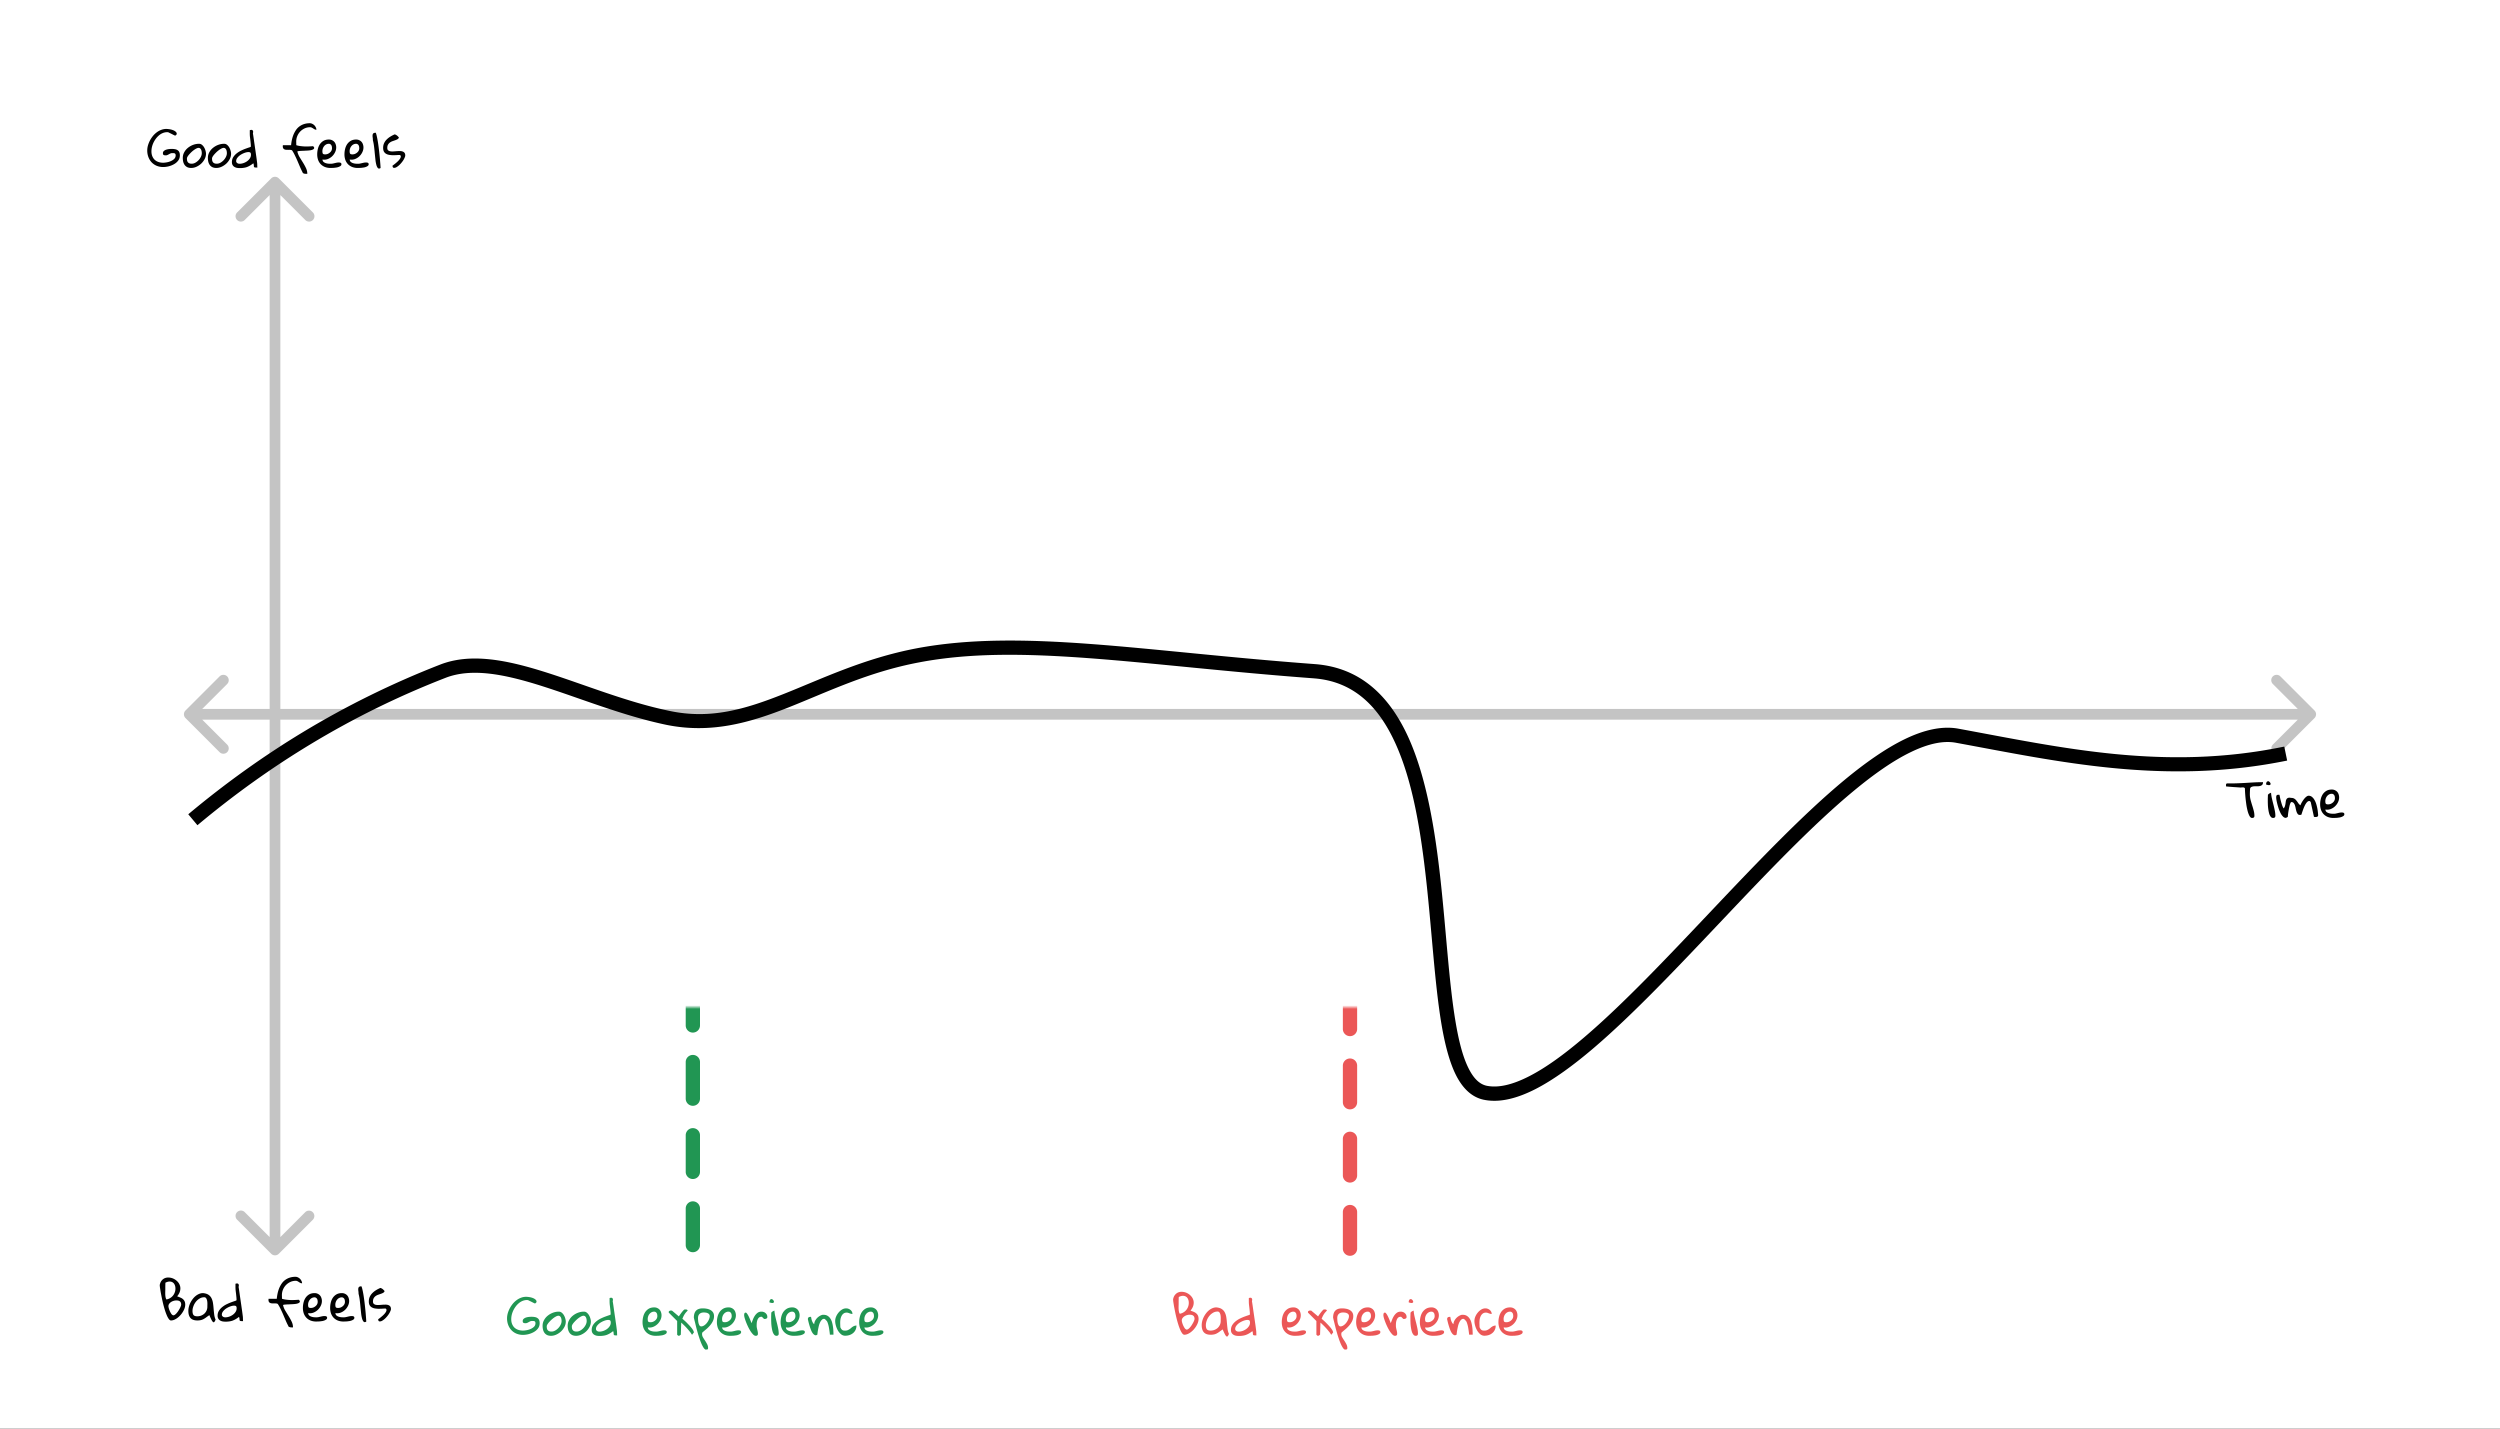 <svg width="700" height="400" viewBox="0 0 700 400" xmlns="http://www.w3.org/2000/svg" xmlns:xlink="http://www.w3.org/1999/xlink"><rect x="0" y="0" width="700" height="400" fill="#333333" stroke="none"/><title>Three</title><desc>Created using Figma</desc><g transform="translate(-1151 282)"><clipPath id="a" clip-rule="evenodd"><path d="M1151-282h700v400h-700v-400z" fill="#FFF"/></clipPath><g clip-path="url(#a)"><path d="M1151-282h700v400h-700v-400z" fill="#FFF"/><use xlink:href="#b" transform="matrix(0 1 1 0 1228 -231)" fill="#C4C4C4"/><use xlink:href="#c" transform="matrix(1 0 0 1 1204 -82)" fill="#C4C4C4"/><use xlink:href="#d" transform="translate(1192 -255)"/><use xlink:href="#e" transform="translate(1195 68)"/><use xlink:href="#f" transform="translate(1774 -73)"/><use xlink:href="#g" transform="translate(1205 -100.648)"/><use xlink:href="#h" transform="translate(1293 72)" fill="#219653"/><mask id="j"><use xlink:href="#i" transform="translate(1332 -236)" fill="#C4C4C4"/></mask><g mask="url(#j)"><use xlink:href="#k" transform="matrix(0 1 1 0 1345 -246)" fill="#219653"/></g><mask id="l"><use xlink:href="#i" transform="translate(1516 -235)" fill="#C4C4C4"/></mask><g mask="url(#l)"><use xlink:href="#k" transform="matrix(0 1 1 0 1529 -245)" fill="#EB5757"/></g><g><use xlink:href="#m" transform="translate(1479 72)" fill="#EB5757"/></g></g></g><defs><path id="b" d="M-1.06-1.06a1.5 1.5 0 0 0 0 2.12l9.545 9.547a1.5 1.5 0 1 0 2.122-2.122L2.12 0l8.486-8.485a1.5 1.5 0 1 0-2.122-2.122L-1.06-1.06zM300.06 1.06a1.501 1.501 0 0 0 0-2.12l-9.546-9.547a1.5 1.5 0 0 0-2.122 2.122L296.879 0l-8.486 8.485a1.501 1.501 0 0 0 2.122 2.122l9.546-9.546zM0 1.5h299v-3H0v3z"/><path id="c" d="M-1.06-1.06a1.5 1.5 0 0 0 0 2.12l9.545 9.547a1.5 1.5 0 1 0 2.122-2.122L2.12 0l8.486-8.485a1.5 1.5 0 1 0-2.122-2.122L-1.06-1.06zM595.06 1.06a1.501 1.501 0 0 0 0-2.12l-9.546-9.547a1.5 1.5 0 0 0-2.122 2.122L591.879 0l-8.486 8.485a1.501 1.501 0 0 0 2.122 2.122l9.546-9.546zM0 1.5h594v-3H0v3z"/><path id="d" d="M.229 15.146c0-.455.063-.92.19-1.394.138-.474.32-.934.548-1.38.237-.447.515-.871.834-1.272a6.11 6.11 0 0 1 1.08-1.04 4.97 4.97 0 0 1 1.271-.697c.456-.173.925-.26 1.409-.26.21 0 .478.023.806.069.337.045.661.123.97.232.32.11.589.256.808.438.227.173.341.383.341.629a.121.121 0 0 1-.013.054v.041a.121.121 0 0 0-.014.055 2.031 2.031 0 0 1-.137.164 1.32 1.32 0 0 1-.15.137.152.152 0 0 1-.068.013.256.256 0 0 1-.165 0 .121.121 0 0 1-.054-.013 5.01 5.01 0 0 0-.328-.164 30.894 30.894 0 0 0-1.121-.56 4.974 4.974 0 0 0-.329-.165.45.45 0 0 1-.109-.013h-.082a.225.225 0 0 0-.068-.014c-.429 0-.839.077-1.23.232-.393.155-.753.37-1.08.643a5.471 5.471 0 0 0-.89.943 6.82 6.82 0 0 0-.683 1.135 6.416 6.416 0 0 0-.424 1.217c-.091.41-.137.811-.137 1.203 0 .51.082.966.246 1.367.164.401.392.738.684 1.012.292.264.638.465 1.039.601.41.137.852.205 1.326.205.274 0 .61-.036 1.012-.109a4.94 4.94 0 0 0 1.148-.355c.374-.165.689-.374.944-.63.255-.264.383-.587.383-.97a.745.745 0 0 0-.069-.355.391.391 0 0 0-.191-.192.612.612 0 0 0-.301-.068 4.823 4.823 0 0 0-.37-.014c-.2 0-.373.032-.519.096a4.9 4.9 0 0 0-.437.219 3.714 3.714 0 0 1-.424.218c-.137.064-.3.096-.492.096-.237 0-.424-.037-.56-.11-.137-.072-.206-.24-.206-.505 0-.255.091-.46.274-.615a1.92 1.92 0 0 1 .67-.37c.264-.082.537-.136.82-.164.282-.027.515-.04.697-.04.328 0 .634.027.916.081.283.046.524.137.725.274.21.127.369.31.478.547.11.227.164.524.164.888 0 .565-.155 1.058-.465 1.477-.31.41-.701.747-1.175 1.012-.465.264-.971.464-1.518.601a6.537 6.537 0 0 1-1.504.192 4.75 4.75 0 0 1-1.818-.342 4.108 4.108 0 0 1-1.408-.957 4.534 4.534 0 0 1-.916-1.477 5.14 5.14 0 0 1-.328-1.846zm9.953 2.079c0-.566.132-1.09.396-1.573.264-.492.61-.911 1.04-1.257a5.167 5.167 0 0 1 1.462-.835c.547-.2 1.098-.3 1.654-.3.31 0 .584.1.82.3.247.201.452.447.616.739.164.282.287.583.37.902.09.32.136.597.136.834 0 .51-.123 1.007-.37 1.49a4.81 4.81 0 0 1-.956 1.272c-.392.364-.834.66-1.327.889a3.488 3.488 0 0 1-1.476.341c-.438 0-.807-.073-1.107-.218a2.054 2.054 0 0 1-.725-.602 2.747 2.747 0 0 1-.41-.889 4.735 4.735 0 0 1-.123-1.093zm1.162.136c0 .237.018.447.054.63.046.172.119.323.22.45.109.128.25.228.423.301.173.064.387.096.643.096.337 0 .674-.091 1.011-.274.338-.191.638-.428.903-.71a3.73 3.73 0 0 0 .656-.957c.164-.347.246-.684.246-1.012a3.09 3.09 0 0 0-.041-.479 1.95 1.95 0 0 0-.137-.478 1.004 1.004 0 0 0-.273-.37.674.674 0 0 0-.451-.15c-.164 0-.36.055-.588.164-.219.11-.451.25-.697.424a8.06 8.06 0 0 0-.711.588 10.45 10.45 0 0 0-.63.656 4.259 4.259 0 0 0-.464.63c-.11.2-.164.364-.164.491zm5.865-.136c0-.566.132-1.09.396-1.573.265-.492.611-.911 1.04-1.257a5.168 5.168 0 0 1 1.462-.835c.547-.2 1.099-.3 1.655-.3.31 0 .583.1.82.3.246.201.451.447.615.739.164.282.287.583.37.902.09.32.136.597.136.834 0 .51-.123 1.007-.369 1.49a4.81 4.81 0 0 1-.957 1.272c-.392.364-.834.66-1.326.889a3.488 3.488 0 0 1-1.477.341c-.437 0-.806-.073-1.107-.218a2.054 2.054 0 0 1-.725-.602 2.747 2.747 0 0 1-.41-.889 4.735 4.735 0 0 1-.123-1.093zm1.162.136c0 .237.018.447.055.63.045.172.118.323.219.45.109.128.25.228.423.301.173.064.388.096.643.096.337 0 .674-.091 1.012-.274.337-.191.638-.428.902-.71.273-.292.492-.611.656-.957.164-.347.246-.684.246-1.012 0-.146-.013-.306-.04-.479a1.946 1.946 0 0 0-.137-.478 1.003 1.003 0 0 0-.274-.37.674.674 0 0 0-.451-.15c-.164 0-.36.055-.588.164a5.49 5.49 0 0 0-.697.424 8.09 8.09 0 0 0-.711.588 10.45 10.45 0 0 0-.629.656 4.258 4.258 0 0 0-.465.63c-.11.2-.164.364-.164.491zm5.565 1.026c0-.529.132-.998.396-1.409.264-.41.592-.765.984-1.066a6.26 6.26 0 0 1 1.272-.78c.456-.218.88-.396 1.271-.532.392-.146.72-.26.985-.342.264-.091.396-.164.396-.219 0-.319-.018-.629-.054-.93-.028-.31-.06-.62-.096-.93l-.11-.915c-.027-.31-.04-.616-.04-.916v-.889c.373-.137.637-.123.792.041.165.164.192.447.082.848.037.2.087.515.15.943.065.428.133.912.206 1.45.082.537.164 1.102.246 1.694.091.593.173 1.163.246 1.71.082.537.15 1.02.205 1.449l.123.943c.01.046.019.137.028.274.009.127.013.268.013.423.01.146.014.283.014.41.009.128.014.22.014.274-.347 0-.584-.014-.711-.041-.119-.027-.196-.082-.233-.164a1.184 1.184 0 0 1-.04-.356c0-.154-.046-.369-.137-.642a8.213 8.213 0 0 1-.957.656c-.301.173-.602.315-.903.424-.3.1-.606.168-.916.205-.3.046-.624.068-.97.068-.292 0-.575-.022-.848-.068a2.22 2.22 0 0 1-.711-.273c-.21-.128-.378-.301-.506-.52-.128-.219-.191-.492-.191-.82zm1.189-.287c0 .145.032.264.096.355a.859.859 0 0 0 .246.233c.1.063.205.109.314.136.119.018.233.028.342.028.32 0 .66-.06 1.025-.178a4.02 4.02 0 0 0 1.026-.52c.319-.228.579-.496.78-.806.209-.31.314-.647.314-1.012 0-.283-.05-.479-.15-.588-.101-.11-.292-.164-.575-.164-.292 0-.633.068-1.025.205a5.787 5.787 0 0 0-1.122.547 3.667 3.667 0 0 0-.902.807c-.246.3-.369.62-.369.957zm18.607 3.171a20.83 20.83 0 0 1-.642-1.326l-.711-1.668a32.482 32.482 0 0 0-.78-1.709 11.608 11.608 0 0 0-.806-1.449.881.881 0 0 0-.451-.15 4.343 4.343 0 0 0-.602-.014c-.21 0-.419-.005-.629-.014a1.4 1.4 0 0 1-.533-.15.76.76 0 0 1-.328-.383c-.073-.173-.087-.424-.041-.752h2.297c.045-.51.123-1.016.232-1.517.11-.502.255-.98.438-1.436.191-.456.42-.88.683-1.271a4.21 4.21 0 0 1 .957-1.012 4.526 4.526 0 0 1 1.286-.67 5.26 5.26 0 0 1 1.668-.246c.218 0 .437.055.656.164.218.1.414.237.588.41.173.173.31.37.41.588.11.219.164.438.164.656-.173 0-.328-.032-.465-.095a5.646 5.646 0 0 1-.396-.233 3.055 3.055 0 0 0-.41-.246.986.986 0 0 0-.493-.123 3.61 3.61 0 0 0-1.531.328c-.465.219-.875.51-1.23.875a4.12 4.12 0 0 0-.82 1.272c-.201.483-.302.993-.302 1.53v.206c.01.091.014.191.014.3v.315c.01.1.014.169.014.205.337.11.715.192 1.134.246.42.055.84.091 1.258.11.429.009.839.004 1.23-.014.402-.018.757-.041 1.067-.068l.15.15a.458.458 0 0 1 .124.164c0 .027.004.046.013.055l.028.082c0 .191-.1.342-.301.451-.2.11-.456.191-.766.246-.31.046-.656.078-1.039.096-.373.018-.738.036-1.094.055-.346.009-.66.027-.943.054-.273.018-.465.06-.574.123.118.547.328 1.076.629 1.586.31.51.624 1.021.943 1.531.32.51.602 1.026.848 1.545.246.52.369 1.053.369 1.6h-.26c-.127.01-.264.005-.41-.014a1.407 1.407 0 0 1-.424-.123c-.127-.054-.2-.141-.219-.26zM47.82 16.2c0-.492.06-.984.178-1.476.119-.493.305-.935.56-1.327a3.174 3.174 0 0 1 1.012-.957c.42-.246.925-.369 1.518-.369.337 0 .633.064.889.192.255.118.469.278.642.478.173.2.3.438.383.711.091.264.137.542.137.834 0 .465-.11.916-.329 1.354a3.82 3.82 0 0 1-.86 1.162 3.697 3.697 0 0 1-1.231.752c-.465.164-.94.2-1.422.11.009.263.096.478.26.642.173.155.378.273.615.355.237.082.483.137.738.164.255.018.483.028.684.028a3 3 0 0 0 .588-.055 11.8 11.8 0 0 0 .546-.123 11.8 11.8 0 0 1 .547-.123c.192-.037.392-.055.602-.055.082 0 .164.005.246.014.082.009.16.032.233.068a.355.355 0 0 1 .177.15.413.413 0 0 1 .069.247.574.574 0 0 1-.192.437c-.127.11-.291.205-.492.287a3.127 3.127 0 0 1-.643.192c-.237.036-.469.068-.697.095a7.401 7.401 0 0 1-.615.028c-.182.009-.32.013-.41.013a4.277 4.277 0 0 1-1.572-.273 3.444 3.444 0 0 1-1.176-.78 3.512 3.512 0 0 1-.739-1.203 4.78 4.78 0 0 1-.246-1.572zm1.45-.889c0 .32.04.552.123.698.09.146.305.219.642.219.237 0 .47-.041.697-.123a2.21 2.21 0 0 0 .616-.37c.191-.155.342-.337.45-.546.11-.21.165-.438.165-.684 0-.137-.014-.278-.041-.424a.98.98 0 0 0-.137-.396.829.829 0 0 0-.287-.301.712.712 0 0 0-.438-.123c-.273 0-.524.064-.751.191a1.764 1.764 0 0 0-.561.479c-.155.191-.273.41-.355.656a2.2 2.2 0 0 0-.123.724zm6.18.89c0-.493.058-.985.177-1.477.118-.493.305-.935.56-1.327a3.174 3.174 0 0 1 1.012-.957c.42-.246.925-.369 1.518-.369.337 0 .633.064.889.192.255.118.469.278.642.478.173.2.3.438.383.711.091.264.137.542.137.834 0 .465-.11.916-.328 1.354-.21.437-.497.825-.862 1.162a3.697 3.697 0 0 1-1.23.752c-.465.164-.94.2-1.422.11.009.263.096.478.26.642.173.155.378.273.615.355.237.082.483.137.738.164.255.018.483.028.684.028a3 3 0 0 0 .587-.055 11.8 11.8 0 0 0 .547-.123 11.8 11.8 0 0 1 .547-.123c.192-.037.392-.055.602-.055.082 0 .164.005.246.014.082.009.16.032.232.068a.355.355 0 0 1 .178.15.413.413 0 0 1 .069.247.574.574 0 0 1-.192.437c-.128.11-.292.205-.492.287a3.127 3.127 0 0 1-.643.192c-.237.036-.47.068-.697.095a7.401 7.401 0 0 1-.615.028c-.182.009-.32.013-.41.013a4.277 4.277 0 0 1-1.573-.273 3.444 3.444 0 0 1-1.175-.78 3.512 3.512 0 0 1-.739-1.203 4.78 4.78 0 0 1-.246-1.572zm1.448-.89c0 .32.041.552.123.698.092.146.306.219.643.219.237 0 .47-.041.697-.123a2.21 2.21 0 0 0 .616-.37c.191-.155.341-.337.45-.546.11-.21.165-.438.165-.684 0-.137-.014-.278-.041-.424a.978.978 0 0 0-.137-.396.83.83 0 0 0-.287-.301.712.712 0 0 0-.438-.123c-.273 0-.524.064-.752.191a1.764 1.764 0 0 0-.56.479c-.155.191-.274.41-.355.656a2.202 2.202 0 0 0-.124.724zm6.508-3.048c0-.265-.018-.52-.054-.766a2.873 2.873 0 0 1-.028-.67c.018-.2.087-.36.205-.478.128-.119.356-.178.684-.178.1.21.196.529.287.957.1.428.196.92.287 1.476.091.556.178 1.163.26 1.819.082.647.155 1.299.219 1.955.072.656.132 1.303.177 1.941.055.63.096 1.203.123 1.723-.3.2-.542.214-.724.041-.183-.173-.333-.465-.451-.875a9.333 9.333 0 0 1-.274-1.518c-.064-.601-.127-1.22-.191-1.859a40.486 40.486 0 0 0-.205-1.9 13.319 13.319 0 0 0-.315-1.668zm5.496 7.123c.146-.1.32-.228.52-.383.21-.164.42-.337.629-.52a7.02 7.02 0 0 0 .588-.574c.182-.2.323-.392.424-.574.109-.191.164-.37.164-.533 0-.164-.083-.301-.246-.41-.292 0-.611.013-.958.04-.346.019-.692.028-1.039.028a7.313 7.313 0 0 1-1.011-.096 2.61 2.61 0 0 1-.862-.3 1.66 1.66 0 0 1-.615-.616c-.146-.273-.219-.62-.219-1.039 0-.492.091-.934.274-1.326.191-.401.442-.752.752-1.053.31-.31.656-.579 1.039-.806a8.969 8.969 0 0 1 1.176-.602c.237.064.455.178.656.342.2.164.373.346.52.547a.802.802 0 0 1-.383.465c-.183.109-.397.205-.643.287l-.752.26a2.858 2.858 0 0 0-.725.369c-.21.146-.387.341-.533.588-.146.237-.219.55-.219.943 0 .291.073.506.22.643.145.136.336.232.573.287a3.7 3.7 0 0 0 .807.054c.3-.018.606-.04.916-.068.32-.027.629-.041.93-.041.3-.01.57.027.806.11.237.072.424.195.561.368.146.174.219.429.219.766 0 .146-.05.333-.15.56a4.794 4.794 0 0 1-.383.739c-.155.255-.342.51-.561.765-.21.256-.433.488-.67.698-.228.2-.46.369-.697.506a1.324 1.324 0 0 1-.643.191c-.191 0-.319-.068-.383-.205a1.097 1.097 0 0 1-.082-.41z"/><path id="e" d="M.728 9.8c.109-.555.31-.993.601-1.312a2.23 2.23 0 0 1 .998-.67 2.714 2.714 0 0 1 1.217-.082c.437.055.848.187 1.23.397.392.21.734.483 1.026.82.291.328.497.707.615 1.135.119.42.119.875 0 1.367-.118.492-.387.998-.807 1.518.329.118.634.237.916.355.283.119.52.264.711.438.2.173.356.382.465.629.11.246.164.551.164.915 0 .301-.054.62-.164.958-.11.337-.264.67-.465.998a6.035 6.035 0 0 1-1.517 1.722c-.301.228-.61.41-.93.547-.31.128-.615.192-.916.192-.2 0-.396-.128-.588-.383a5.075 5.075 0 0 1-.56-1.012 15.06 15.06 0 0 1-.534-1.45 28.576 28.576 0 0 1-.478-1.695 47.398 47.398 0 0 1-.397-1.75 95.458 95.458 0 0 1-.314-1.613c-.082-.492-.15-.916-.205-1.271A7.275 7.275 0 0 1 .728 9.8zm2.433 5.92c0 .156.037.36.11.616.072.255.164.51.273.766.118.255.246.492.383.71.136.21.282.351.437.424.128.073.278.069.451-.013.174-.091.347-.228.52-.41.182-.192.355-.406.52-.643a9.01 9.01 0 0 0 .437-.725c.137-.237.242-.455.314-.656.082-.21.123-.37.123-.479a1.45 1.45 0 0 0-.095-.574.83.83 0 0 0-.287-.369 1.065 1.065 0 0 0-.438-.191 2.523 2.523 0 0 0-.547-.055c-.228 0-.47.037-.724.11a2.77 2.77 0 0 0-.711.314c-.21.137-.392.305-.547.506-.146.2-.219.424-.219.67zm-.875-4.648c0 .164-.004.37-.014.616-.009.236-.009.483 0 .738.01.255.037.51.082.765.046.256.128.474.247.657a2.942 2.942 0 0 0 1.162-.465 2.91 2.91 0 0 0 .806-.793c.21-.31.36-.638.452-.985.09-.346.123-.683.095-1.011a2.277 2.277 0 0 0-.232-.903 1.423 1.423 0 0 0-.547-.629c-.237-.154-.524-.232-.861-.232-.338 0-.725.11-1.163.328 0 .073-.004.2-.013.383 0 .182-.005.374-.014.574v.957zm12.332 7.164c-.346.237-.647.451-.902.643a6.021 6.021 0 0 1-.725.465 3.086 3.086 0 0 1-.765.287 4.277 4.277 0 0 1-.985.096c-.847 0-1.476-.224-1.887-.67-.41-.456-.615-1.13-.615-2.024 0-.346.046-.706.137-1.08.091-.374.223-.743.396-1.107.183-.374.397-.725.643-1.053.246-.337.524-.633.834-.889a3.97 3.97 0 0 1 .984-.601c.356-.155.73-.233 1.121-.233.657.064 1.172.228 1.545.492.374.256.657.588.848.998.191.402.324.853.397 1.354.072.492.127 1.003.164 1.531.045.529.1 1.058.164 1.586.063.529.196 1.017.396 1.463-.118.3-.232.51-.342.629-.1.128-.214.15-.341.068-.128-.082-.278-.282-.452-.601a20.8 20.8 0 0 1-.615-1.354zm-4.717-1.175c0 .52.096.902.287 1.148.201.237.552.355 1.053.355.374 0 .73-.063 1.067-.191.346-.137.647-.319.902-.547.255-.237.46-.52.615-.848a2.53 2.53 0 0 0 .233-1.093c0-.164.004-.392.013-.684.01-.3-.009-.597-.054-.889a2.038 2.038 0 0 0-.26-.752.623.623 0 0 0-.574-.328c-.474 0-.912.123-1.313.37a3.688 3.688 0 0 0-1.039.916c-.292.373-.52.788-.683 1.244-.165.446-.247.88-.247 1.299zm7.028 1.326c0-.529.132-.998.396-1.409.265-.41.593-.765.985-1.066.392-.31.815-.57 1.271-.78.456-.218.88-.396 1.271-.532.392-.146.72-.26.985-.342.264-.091.396-.164.396-.219 0-.319-.018-.629-.054-.93-.028-.31-.06-.62-.096-.93-.036-.31-.073-.614-.11-.915-.027-.31-.04-.616-.04-.916v-.889c.373-.137.638-.123.793.041.164.164.191.447.082.848.036.2.086.515.15.943.064.428.132.912.205 1.45.082.537.164 1.102.246 1.694.091.593.173 1.163.246 1.71.082.537.15 1.02.205 1.449l.123.943c.01.046.019.137.028.274.009.127.013.268.013.423.01.146.014.283.014.41.01.128.014.22.014.274-.347 0-.584-.014-.711-.041-.119-.027-.196-.082-.233-.164a1.184 1.184 0 0 1-.04-.356c0-.154-.046-.369-.137-.642a8.213 8.213 0 0 1-.957.656 5.74 5.74 0 0 1-.903.424c-.3.1-.606.168-.916.205-.3.046-.624.068-.97.068-.292 0-.575-.022-.848-.068a2.22 2.22 0 0 1-.711-.273c-.21-.128-.378-.301-.506-.52-.128-.219-.191-.492-.191-.82zm1.19-.287c0 .145.031.264.095.355a.859.859 0 0 0 .246.233c.1.063.205.109.314.136.119.018.233.028.342.028.32 0 .661-.06 1.026-.178a4.02 4.02 0 0 0 1.025-.52c.319-.228.579-.496.78-.806.209-.31.314-.647.314-1.012 0-.283-.05-.479-.15-.588-.1-.11-.292-.164-.575-.164-.292 0-.633.068-1.025.205a5.787 5.787 0 0 0-1.121.547 3.669 3.669 0 0 0-.903.807c-.246.3-.369.62-.369.957zm18.607 3.171a20.83 20.83 0 0 1-.643-1.326l-.71-1.668a32.482 32.482 0 0 0-.78-1.709 11.595 11.595 0 0 0-.807-1.449.88.88 0 0 0-.451-.15 4.344 4.344 0 0 0-.602-.014c-.21 0-.419-.005-.628-.014a1.399 1.399 0 0 1-.534-.15.76.76 0 0 1-.328-.383c-.073-.173-.086-.424-.04-.752h2.296c.046-.51.123-1.016.232-1.517.11-.502.256-.98.438-1.436.191-.456.42-.88.684-1.271.264-.392.583-.73.957-1.012a4.527 4.527 0 0 1 1.285-.67 5.26 5.26 0 0 1 1.668-.246c.218 0 .437.055.656.164.219.1.415.237.588.41s.31.37.41.588c.11.219.164.438.164.656-.173 0-.328-.032-.465-.095a5.649 5.649 0 0 1-.396-.233 3.054 3.054 0 0 0-.41-.246.987.987 0 0 0-.493-.123 3.61 3.61 0 0 0-1.53.328c-.466.219-.876.51-1.231.875a4.12 4.12 0 0 0-.82 1.272c-.201.483-.301.993-.301 1.53v.206c.009.091.013.191.013.3v.315c.01.1.014.169.014.205.337.11.715.192 1.135.246.419.055.838.091 1.258.11.428.009.838.004 1.23-.014.401-.018.757-.041 1.066-.068l.15.15a.458.458 0 0 1 .124.164c0 .027.004.046.014.055l.027.082c0 .191-.1.342-.301.451-.2.11-.456.191-.766.246-.31.046-.656.078-1.039.096-.373.018-.738.036-1.093.055-.347.009-.661.027-.944.054-.273.018-.465.06-.574.123.118.547.328 1.076.629 1.586.31.51.624 1.021.943 1.531.32.51.602 1.026.848 1.545.246.52.37 1.053.37 1.6h-.26c-.128.01-.265.005-.41-.014a1.408 1.408 0 0 1-.425-.123c-.127-.054-.2-.141-.218-.26zm4.087-5.072c0-.492.06-.984.178-1.476.119-.493.306-.935.56-1.327a3.173 3.173 0 0 1 1.012-.957c.42-.246.926-.369 1.518-.369.337 0 .633.064.889.192.255.118.47.278.642.478.173.2.301.438.383.711.091.264.137.542.137.834 0 .465-.11.916-.328 1.354a3.82 3.82 0 0 1-.862 1.162 3.697 3.697 0 0 1-1.23.752c-.465.164-.939.2-1.422.11.01.263.096.478.26.642.173.155.378.273.615.355.237.082.483.137.738.164.255.018.483.028.684.028.21 0 .405-.019.588-.055a11.8 11.8 0 0 0 .547-.123 11.8 11.8 0 0 1 .547-.123c.191-.037.392-.055.601-.055.082 0 .164.005.246.014.082.009.16.032.233.068a.355.355 0 0 1 .177.15.414.414 0 0 1 .069.247.574.574 0 0 1-.192.437c-.127.11-.291.205-.492.287a3.128 3.128 0 0 1-.642.192c-.237.036-.47.068-.698.095a7.403 7.403 0 0 1-.615.028c-.182.009-.319.013-.41.013a4.278 4.278 0 0 1-1.572-.273 3.444 3.444 0 0 1-1.176-.78 3.509 3.509 0 0 1-.738-1.203 4.78 4.78 0 0 1-.247-1.572zm1.45-.889c0 .32.04.552.123.698.09.146.305.219.642.219.237 0 .47-.041.698-.123a2.21 2.21 0 0 0 .615-.37c.191-.155.342-.337.451-.546.11-.21.164-.438.164-.684 0-.137-.014-.278-.041-.424a.978.978 0 0 0-.137-.396.828.828 0 0 0-.287-.301.712.712 0 0 0-.437-.123c-.274 0-.524.064-.752.191a1.764 1.764 0 0 0-.56.479c-.156.191-.274.41-.356.656a2.202 2.202 0 0 0-.123.724zm6.18.89c0-.493.059-.985.177-1.477.119-.493.306-.935.56-1.327a3.173 3.173 0 0 1 1.012-.957c.42-.246.925-.369 1.518-.369.337 0 .633.064.889.192.255.118.469.278.642.478.173.2.301.438.383.711.091.264.137.542.137.834 0 .465-.11.916-.328 1.354a3.82 3.82 0 0 1-.862 1.162 3.697 3.697 0 0 1-1.23.752c-.465.164-.939.2-1.422.11.01.263.096.478.26.642.173.155.378.273.615.355.237.082.483.137.738.164.255.018.483.028.684.028a3 3 0 0 0 .588-.055 11.8 11.8 0 0 0 .547-.123 11.8 11.8 0 0 1 .547-.123c.19-.037.391-.055.601-.055.082 0 .164.005.246.014.082.009.16.032.233.068a.354.354 0 0 1 .177.15.414.414 0 0 1 .069.247.574.574 0 0 1-.192.437c-.127.11-.291.205-.492.287a3.128 3.128 0 0 1-.642.192c-.238.036-.47.068-.698.095a7.403 7.403 0 0 1-.615.028c-.182.009-.319.013-.41.013a4.278 4.278 0 0 1-1.572-.273 3.444 3.444 0 0 1-1.176-.78 3.51 3.51 0 0 1-.739-1.203 4.78 4.78 0 0 1-.246-1.572zm1.449-.89c0 .32.04.552.123.698.09.146.305.219.642.219.237 0 .47-.041.698-.123a2.21 2.21 0 0 0 .615-.37c.191-.155.342-.337.45-.546.11-.21.165-.438.165-.684 0-.137-.014-.278-.041-.424a.978.978 0 0 0-.137-.396.828.828 0 0 0-.287-.301.712.712 0 0 0-.437-.123c-.274 0-.525.064-.752.191a1.764 1.764 0 0 0-.56.479c-.156.191-.274.41-.356.656a2.202 2.202 0 0 0-.123.724zm6.507-3.048c0-.265-.018-.52-.054-.766a2.878 2.878 0 0 1-.028-.67c.019-.2.087-.36.206-.478.127-.119.355-.178.683-.178.1.21.196.529.287.957.1.428.196.92.287 1.476.091.556.178 1.163.26 1.819.082.647.155 1.299.219 1.955.073.656.132 1.303.178 1.941.054.63.095 1.203.123 1.723-.301.2-.543.214-.725.041-.182-.173-.333-.465-.451-.875a9.333 9.333 0 0 1-.274-1.518c-.063-.601-.127-1.22-.191-1.859a40.354 40.354 0 0 0-.205-1.9 13.355 13.355 0 0 0-.315-1.668zm5.496 7.123c.146-.1.32-.228.52-.383.21-.164.42-.337.629-.52.21-.182.406-.373.588-.574.182-.2.323-.392.424-.574.109-.191.164-.37.164-.533 0-.164-.082-.301-.246-.41-.292 0-.611.013-.957.04-.347.019-.693.028-1.04.028a7.315 7.315 0 0 1-1.011-.096 2.61 2.61 0 0 1-.861-.3 1.66 1.66 0 0 1-.616-.616c-.146-.273-.218-.62-.218-1.039 0-.492.09-.934.273-1.326.191-.401.442-.752.752-1.053.31-.31.656-.579 1.039-.806a8.968 8.968 0 0 1 1.176-.602c.237.064.456.178.656.342.2.164.374.346.52.547a.802.802 0 0 1-.383.465c-.183.109-.397.205-.643.287l-.752.26a2.857 2.857 0 0 0-.724.369c-.21.146-.388.341-.534.588-.146.237-.218.55-.218.943 0 .291.072.506.218.643.146.136.338.232.575.287a3.7 3.7 0 0 0 .806.054c.301-.018.606-.04.916-.068.32-.027.63-.041.93-.041.3-.01.57.027.807.11.236.072.423.195.56.368.146.174.219.429.219.766 0 .146-.05.333-.15.56a4.811 4.811 0 0 1-.383.739 5.83 5.83 0 0 1-.56.765c-.21.256-.434.488-.67.698-.229.2-.461.369-.698.506a1.324 1.324 0 0 1-.643.191c-.191 0-.319-.068-.383-.205a1.099 1.099 0 0 1-.081-.41z"/><path id="f" d="M5.584 11.797a.374.374 0 0 0-.219-.26.817.817 0 0 0-.342-.068 1.546 1.546 0 0 0-.355.013 1.93 1.93 0 0 1-.273.028 75.89 75.89 0 0 1-.807-.055c-.383-.027-.798-.055-1.244-.082-.438-.036-.848-.068-1.23-.096-.384-.036-.652-.059-.807-.068 0-.018-.005-.064-.014-.137a1.458 1.458 0 0 1-.014-.15c0-.128.01-.242.028-.342.027-.1.118-.178.273-.232.857.018 1.7.013 2.53-.014.838-.027 1.672-.064 2.501-.11a245.3 245.3 0 0 1 2.502-.15 46.573 46.573 0 0 1 2.53-.068c0 .346-.083.601-.247.765a1.28 1.28 0 0 1-.615.315 3.1 3.1 0 0 1-.793.068 8.655 8.655 0 0 0-.847.014 2.142 2.142 0 0 0-.711.164.663.663 0 0 0-.397.465c-.009.055-.018.16-.027.314-.01.155-.018.32-.027.492 0 .174-.005.338-.014.493v.314c0 .52.064 1.035.191 1.545.137.501.283 1.003.438 1.504.164.492.31.989.437 1.49.137.492.205.994.205 1.504 0 .383-.218.574-.656.574-.264 0-.501-.182-.71-.547-.201-.364-.38-.829-.534-1.394a18.337 18.337 0 0 1-.37-1.846 60.253 60.253 0 0 1-.232-1.914 53.7 53.7 0 0 1-.123-1.613c-.018-.465-.027-.77-.027-.916zm6.398 3.076v-.26c.01-.127.014-.26.014-.396.01-.137.014-.27.014-.397.009-.127.013-.218.013-.273.1-.146.228-.264.383-.356.164-.09.328-.164.492-.218.028.492.105 1.016.233 1.572.127.556.264 1.117.41 1.682.146.556.274 1.107.383 1.654.118.547.178 1.057.178 1.531 0 .41-.21.615-.63.615a.802.802 0 0 1-.642-.314 2.512 2.512 0 0 1-.424-.793 8.232 8.232 0 0 1-.246-1.08c-.064-.401-.11-.793-.137-1.176a55.893 55.893 0 0 1-.04-1.053v-.738zm.192-5.127c.173.073.319.191.437.356.119.164.169.314.15.45-.008.128-.109.22-.3.274-.191.046-.51-.009-.957-.164 0-.246.046-.46.137-.643.1-.182.278-.273.533-.273zm2.16 4.512c0-.228.036-.406.11-.533.081-.128.25-.192.505-.192.028 0 .078.005.15.014h.151c.064.282.128.592.191.93.073.328.155.66.246.998.092.337.192.67.301.998.119.328.26.624.424.888.164-.173.283-.378.356-.615.072-.237.127-.474.164-.71.036-.247.068-.48.095-.698.037-.228.105-.42.205-.574a.85.85 0 0 1 .438-.356c.2-.073.474-.073.82 0 .383 0 .688.073.916.219.228.137.424.314.588.533.173.21.337.438.492.684.164.237.37.45.616.642.054-.118.123-.264.205-.437.082-.182.182-.37.3-.56.128-.201.26-.397.397-.589.146-.2.296-.378.451-.533.155-.164.315-.296.479-.396a.864.864 0 0 1 .478-.164c.374 0 .697.118.97.355.274.228.507.52.698.875.2.346.365.738.492 1.176a11.688 11.688 0 0 1 .451 2.351c.037.329.055.566.055.711 0 .119-.027.21-.082.274a.57.57 0 0 1-.205.15 1.207 1.207 0 0 1-.273.055c-.092.009-.178.014-.26.014h-.082a2.674 2.674 0 0 0-.123-.028 5.05 5.05 0 0 1-.15-.04l-.89-4.089c0-.027-.036-.077-.109-.15a.702.702 0 0 0-.164-.15.152.152 0 0 1-.068-.014h-.041c-.01-.01-.018-.014-.027-.014-.192 0-.374.078-.547.233-.164.155-.32.35-.465.588a6.434 6.434 0 0 0-.41.793c-.128.291-.242.583-.342.875-.1.282-.192.546-.274.793-.072.236-.132.419-.177.546a.905.905 0 0 1-.22.055 3.32 3.32 0 0 1-.218.014c-.255 0-.451-.087-.588-.26a2.429 2.429 0 0 1-.341-.67 9.114 9.114 0 0 1-.22-.861 5.583 5.583 0 0 0-.218-.875 1.742 1.742 0 0 0-.355-.657c-.146-.182-.356-.273-.63-.273-.1 0-.195.1-.287.3-.09.201-.173.456-.246.766-.072.301-.14.63-.205.985a27.48 27.48 0 0 0-.164.984c-.036.3-.063.556-.082.766l-.027.314a.4.4 0 0 1-.11.096c-.054.027-.113.06-.177.096a.632.632 0 0 1-.178.082A.434.434 0 0 1 17 20c-.255 0-.501-.114-.738-.342a3.978 3.978 0 0 1-.657-.902c-.19-.374-.369-.784-.533-1.23a17.724 17.724 0 0 1-.656-2.475 5.51 5.51 0 0 1-.082-.793zm12.305 1.941c0-.492.059-.984.177-1.476.119-.493.306-.935.561-1.327a3.173 3.173 0 0 1 1.012-.957c.419-.246.925-.369 1.517-.369.338 0 .634.064.889.192.255.118.47.278.642.478.174.2.301.438.383.711.091.264.137.542.137.834 0 .465-.11.916-.328 1.354a3.82 3.82 0 0 1-.861 1.162 3.697 3.697 0 0 1-1.23.752c-.466.164-.94.2-1.423.11.01.263.096.478.26.642.173.155.378.273.615.355.237.082.483.137.739.164.255.018.483.028.683.028.21 0 .406-.019.588-.055a11.8 11.8 0 0 0 .547-.123 11.8 11.8 0 0 1 .547-.123c.191-.037.392-.055.601-.055.082 0 .164.005.246.014.082.009.16.032.233.068a.355.355 0 0 1 .178.15.414.414 0 0 1 .068.247.574.574 0 0 1-.192.437c-.127.11-.291.205-.492.287a3.128 3.128 0 0 1-.642.192c-.237.036-.47.068-.698.095a7.403 7.403 0 0 1-.615.028c-.182.009-.319.013-.41.013a4.278 4.278 0 0 1-1.572-.273 3.446 3.446 0 0 1-1.176-.78 3.51 3.51 0 0 1-.738-1.203 4.78 4.78 0 0 1-.246-1.572zm1.449-.889c0 .32.04.552.123.698.091.146.305.219.643.219.236 0 .469-.041.697-.123a2.21 2.21 0 0 0 .615-.37c.191-.155.342-.337.451-.546.11-.21.164-.438.164-.684 0-.137-.013-.278-.04-.424a.978.978 0 0 0-.137-.396.828.828 0 0 0-.288-.301.712.712 0 0 0-.437-.123c-.274 0-.524.064-.752.191a1.764 1.764 0 0 0-.56.479c-.155.191-.274.41-.356.656a2.202 2.202 0 0 0-.123.724z"/><path id="g" d="M70 6.59l-.725-1.864L70 6.59zm292 118.058l-.378 1.964.378-1.964zm132-100l-.361 1.967.361-1.967zm-462 .625l-1.034-1.712L32 25.273zm329.622 101.339c4.444.856 9.331-.472 14.354-3.045 4.991-2.563 10.49-6.563 16.164-11.397 11.314-9.646 23.853-22.972 36.392-36.213 12.538-13.242 25.069-26.395 36.519-35.868 5.706-4.725 11.008-8.444 15.953-10.84 4.902-2.38 9.117-3.28 12.635-2.634l.722-3.934c-4.707-.865-9.836.411-15.105 2.97-5.225 2.546-10.923 6.532-16.755 11.357-11.628 9.628-24.331 22.952-36.874 36.198-12.543 13.247-24.931 26.421-36.081 35.919-5.557 4.738-10.674 8.472-15.394 10.882-4.687 2.401-8.606 3.287-11.774 2.677l-.756 3.928zm132.017-99.997c28.658 5.262 58.338 12.033 92.764 4.992l-.806-3.918c-33.574 6.96-62.491.271-91.236-5.008l-.722 3.934zM313.852 8.585c11.019.816 18.07 7.666 22.841 18.157 4.859 10.642 7.134 24.562 8.689 38.766 1.557 14.204 2.343 28.545 4.187 39.652.929 5.579 2.184 10.531 3.93 14.16 1.793 3.701 4.354 6.566 8.123 7.292l.756-3.928c-1.984-.382-3.738-1.927-5.279-5.108-1.587-3.252-2.685-7.654-3.585-13.073-1.813-10.888-2.589-25.118-4.156-39.43-1.568-14.311-3.978-28.852-9.024-39.987-5.133-11.286-13.205-19.529-26.186-20.491l-.296 3.99zM70.726 8.452c7.313-2.847 16.429-1.083 27.197 2.349 10.662 3.395 22.49 8.258 34.669 10.804l.816-3.916c-11.821-2.454-23.453-7.25-34.27-10.7-10.711-3.412-21.096-5.677-29.864-2.264l1.451 3.727zm61.866 13.153c12.487 2.54 23.308-.567 34.27-4.911 10.947-4.343 22.269-9.9 36.511-12.582l-.746-3.93C187.869 3 176.191 8.693 165.388 12.976c-10.788 4.28-20.467 7.173-31.98 4.714l-.816 3.916zM1.283 49.71c10.32-8.637 20.86-16.15 31.75-22.726l-2.067-3.424C19.946 30.218 9.158 37.91-1.284 46.643l2.567 3.068zm31.75-22.726A242.949 242.949 0 0 1 70.726 8.453l-1.45-3.727A248.666 248.666 0 0 0 30.966 23.56l2.068 3.424zm170.34-22.872c14.3-2.723 29.788-2.496 47.853-1.147 18.079 1.35 38.58 3.835 62.626 5.618l.296-3.989c-23.954-1.775-44.453-4.26-62.624-5.618-18.185-1.356-34.197-1.572-48.897 1.206l.746 3.93z"/><path id="h" d="M-.027 15.146c0-.455.063-.92.191-1.394.137-.474.32-.934.547-1.38.237-.447.515-.871.834-1.272a6.11 6.11 0 0 1 1.08-1.04 4.97 4.97 0 0 1 1.271-.697c.456-.173.926-.26 1.409-.26.21 0 .478.023.806.069.338.045.661.123.971.232.319.11.588.256.807.438.228.173.341.383.341.629a.121.121 0 0 1-.013.054v.041a.121.121 0 0 0-.014.055 2.031 2.031 0 0 1-.137.164 1.32 1.32 0 0 1-.15.137.152.152 0 0 1-.068.013.256.256 0 0 1-.164 0 .121.121 0 0 1-.055-.013 5.01 5.01 0 0 0-.328-.164 30.86 30.86 0 0 0-1.121-.56 4.97 4.97 0 0 0-.328-.165.45.45 0 0 1-.11-.013H5.66a.225.225 0 0 0-.068-.014c-.429 0-.839.077-1.23.232-.393.155-.753.37-1.08.643a5.471 5.471 0 0 0-.89.943 6.82 6.82 0 0 0-.683 1.135 6.416 6.416 0 0 0-.424 1.217c-.091.41-.137.811-.137 1.203 0 .51.082.966.247 1.367.164.401.391.738.683 1.012.292.264.638.465 1.04.601.41.137.851.205 1.325.205.274 0 .611-.036 1.012-.109a4.94 4.94 0 0 0 1.149-.355c.373-.165.688-.374.943-.63.255-.264.383-.587.383-.97a.745.745 0 0 0-.069-.355.39.39 0 0 0-.191-.192.612.612 0 0 0-.3-.068A4.823 4.823 0 0 0 7 15.87c-.2 0-.374.032-.52.096a4.9 4.9 0 0 0-.437.219 3.714 3.714 0 0 1-.424.218c-.137.064-.3.096-.492.096-.237 0-.424-.037-.56-.11-.137-.072-.206-.24-.206-.505 0-.255.091-.46.274-.615a1.92 1.92 0 0 1 .67-.37c.264-.082.537-.136.82-.164.283-.027.515-.04.697-.04.328 0 .634.027.916.081.283.046.524.137.725.274.21.127.369.31.478.547.11.227.164.524.164.888 0 .565-.154 1.058-.464 1.477-.31.41-.702.747-1.176 1.012-.465.264-.97.464-1.518.601a6.537 6.537 0 0 1-1.504.192 4.75 4.75 0 0 1-1.818-.342 4.108 4.108 0 0 1-1.408-.957A4.534 4.534 0 0 1 .3 16.992a5.14 5.14 0 0 1-.328-1.846zm9.953 2.079c0-.566.132-1.09.396-1.573.265-.492.61-.911 1.04-1.257a5.168 5.168 0 0 1 1.462-.835c.547-.2 1.098-.3 1.655-.3.31 0 .583.1.82.3.246.201.451.447.615.739.164.282.287.583.37.902.09.32.136.597.136.834 0 .51-.123 1.007-.37 1.49a4.81 4.81 0 0 1-.956 1.272c-.392.364-.834.66-1.326.889a3.488 3.488 0 0 1-1.477.341c-.438 0-.807-.073-1.107-.218a2.054 2.054 0 0 1-.725-.602 2.747 2.747 0 0 1-.41-.889 4.735 4.735 0 0 1-.123-1.093zm1.162.136c0 .237.018.447.055.63.045.172.118.323.218.45.11.128.251.228.424.301.173.064.387.096.643.096.337 0 .674-.091 1.011-.274.338-.191.639-.428.903-.71.273-.292.492-.611.656-.957.164-.347.246-.684.246-1.012 0-.146-.014-.306-.04-.479a1.946 1.946 0 0 0-.138-.478 1.003 1.003 0 0 0-.273-.37.674.674 0 0 0-.451-.15c-.164 0-.36.055-.588.164a5.49 5.49 0 0 0-.697.424 8.09 8.09 0 0 0-.711.588 10.45 10.45 0 0 0-.63.656 4.258 4.258 0 0 0-.464.63c-.11.2-.164.364-.164.491zm5.865-.136c0-.566.132-1.09.397-1.573.264-.492.61-.911 1.039-1.257a5.167 5.167 0 0 1 1.463-.835c.546-.2 1.098-.3 1.654-.3.31 0 .583.1.82.3.246.201.451.447.615.739.165.282.288.583.37.902.09.32.136.597.136.834 0 .51-.123 1.007-.369 1.49a4.81 4.81 0 0 1-.957 1.272c-.392.364-.834.66-1.326.889a3.488 3.488 0 0 1-1.477.341c-.437 0-.806-.073-1.107-.218a2.055 2.055 0 0 1-.725-.602 2.745 2.745 0 0 1-.41-.889 4.73 4.73 0 0 1-.123-1.093zm1.162.136c0 .237.019.447.055.63.045.172.118.323.219.45.109.128.25.228.424.301.173.064.387.096.642.096.337 0 .675-.091 1.012-.274.337-.191.638-.428.902-.71.274-.292.492-.611.656-.957.165-.347.247-.684.247-1.012a3.09 3.09 0 0 0-.041-.479 1.95 1.95 0 0 0-.137-.478 1.005 1.005 0 0 0-.274-.37.674.674 0 0 0-.45-.15c-.165 0-.36.055-.589.164a5.49 5.49 0 0 0-.697.424c-.237.173-.474.37-.711.588-.228.219-.438.438-.629.656a4.265 4.265 0 0 0-.465.63c-.11.2-.164.364-.164.491zm5.565 1.026c0-.529.132-.998.396-1.409.264-.41.593-.765.985-1.066.392-.31.815-.57 1.271-.78.456-.218.88-.396 1.271-.532.392-.146.72-.26.985-.342.264-.091.396-.164.396-.219 0-.319-.018-.629-.054-.93-.028-.31-.06-.62-.096-.93l-.11-.915c-.027-.31-.04-.616-.04-.916v-.889c.373-.137.638-.123.793.041.164.164.191.447.082.848.036.2.086.515.15.943.064.428.132.912.205 1.45.082.537.164 1.102.246 1.694.091.593.173 1.163.246 1.71.082.537.15 1.02.205 1.449l.123.943c.01.046.019.137.028.274.009.127.013.268.013.423.01.146.014.283.014.41.01.128.014.22.014.274-.347 0-.584-.014-.711-.041-.119-.027-.196-.082-.233-.164a1.181 1.181 0 0 1-.04-.356c0-.154-.046-.369-.137-.642a8.204 8.204 0 0 1-.957.656c-.301.173-.602.315-.903.424-.3.1-.606.168-.916.205-.3.046-.624.068-.97.068-.292 0-.575-.022-.848-.068a2.22 2.22 0 0 1-.711-.273c-.21-.128-.378-.301-.506-.52-.127-.219-.191-.492-.191-.82zm1.19-.287c0 .145.031.264.095.355a.86.86 0 0 0 .246.233c.1.063.205.109.314.136.119.018.233.028.342.028.32 0 .661-.06 1.026-.178a4.02 4.02 0 0 0 1.025-.52c.319-.228.579-.496.78-.806.209-.31.314-.647.314-1.012 0-.283-.05-.479-.15-.588-.1-.11-.292-.164-.575-.164-.292 0-.633.068-1.025.205a5.787 5.787 0 0 0-1.121.547 3.669 3.669 0 0 0-.903.807c-.246.3-.369.62-.369.957zm13.042-1.9c0-.493.06-.985.178-1.477.118-.493.305-.935.56-1.327a3.174 3.174 0 0 1 1.012-.957c.42-.246.925-.369 1.518-.369.337 0 .633.064.888.192.256.118.47.278.643.478.173.2.3.438.383.711.09.264.136.542.136.834 0 .465-.109.916-.328 1.354a3.82 3.82 0 0 1-.861 1.162 3.697 3.697 0 0 1-1.23.752c-.465.164-.94.2-1.422.11.009.263.095.478.26.642.173.155.378.273.615.355.237.082.483.137.738.164.255.018.483.028.683.028a3 3 0 0 0 .588-.055 11.8 11.8 0 0 0 .547-.123 11.8 11.8 0 0 1 .547-.123c.192-.037.392-.055.602-.055.082 0 .164.005.246.014.082.009.16.032.232.068a.355.355 0 0 1 .178.15.413.413 0 0 1 .068.247.574.574 0 0 1-.191.437c-.128.11-.292.205-.492.287a3.127 3.127 0 0 1-.643.192c-.237.036-.47.068-.697.095a7.401 7.401 0 0 1-.615.028c-.183.009-.32.013-.41.013a4.277 4.277 0 0 1-1.573-.273 3.444 3.444 0 0 1-1.175-.78 3.512 3.512 0 0 1-.739-1.203 4.78 4.78 0 0 1-.246-1.572zm1.45-.89c0 .32.04.552.122.698.091.146.306.219.643.219.237 0 .47-.041.697-.123a2.21 2.21 0 0 0 .616-.37c.19-.155.341-.337.45-.546.11-.21.165-.438.165-.684 0-.137-.014-.278-.041-.424a.98.98 0 0 0-.137-.396.829.829 0 0 0-.287-.301.712.712 0 0 0-.438-.123c-.273 0-.524.064-.752.191a1.764 1.764 0 0 0-.56.479c-.155.191-.274.41-.356.656a2.2 2.2 0 0 0-.123.724zm5.906-1.763c-.01-.01-.014-.023-.014-.041a.235.235 0 0 1-.014-.096c0-.173.073-.292.219-.355a.946.946 0 0 1 .424-.11c.018 0 .036.005.054.014h.096c.027.01.069.014.123.014l1.914 1.613c.328-.474.593-.843.793-1.107.21-.265.374-.456.492-.575.119-.127.206-.2.26-.219a.414.414 0 0 1 .137-.04h.205c.082 0 .164.009.246.027.082.009.15.036.205.082a.38.38 0 0 1 .137.219c-.155.155-.3.31-.438.464a4.326 4.326 0 0 0-.382.506c-.119.174-.233.37-.342.588-.1.219-.205.465-.315.739.174.127.388.31.643.546.264.228.529.483.793.766.273.273.538.556.793.848.255.282.465.551.629.806.173.255.282.474.328.657.055.182.023.3-.096.355a3.309 3.309 0 0 0-.26.37c-.045.072-.095.095-.15.068-.045-.028-.11-.114-.191-.26a4.692 4.692 0 0 0-.452-.615c-.21-.274-.5-.616-.874-1.026-.374-.41-.871-.898-1.49-1.463l-.11 3.377c0 .01-.018.028-.055.055l-.123.096a1.818 1.818 0 0 1-.246.15H47.906a5.323 5.323 0 0 1-.191-.164c-.073-.073-.11-.119-.11-.137v-3.814l-2.337-2.338zm7.013 1.408c0-.884.205-1.54.616-1.969.41-.428 1.038-.642 1.886-.642.347 0 .702.032 1.067.096a3.4 3.4 0 0 1 1.025.341c.31.155.56.374.752.656.2.283.3.648.3 1.094 0 .492-.109.957-.327 1.395-.21.428-.479.834-.807 1.217a8.96 8.96 0 0 1-1.066 1.052 77.71 77.71 0 0 0-1.08.916.953.953 0 0 0-.055.233c-.01.11-.014.182-.014.218 0 .301.087.602.26.903.182.31.378.62.588.93.21.319.4.647.574.984.173.337.26.688.26 1.053 0 .218-.046.346-.137.383-.091.045-.282.068-.574.068-.182-.073-.365-.246-.547-.52a7.866 7.866 0 0 1-.533-.984 18.445 18.445 0 0 1-.52-1.326 56.536 56.536 0 0 1-.478-1.477 212.88 212.88 0 0 1-.424-1.504 97.63 97.63 0 0 1-.342-1.38c-.1-.42-.191-.78-.273-1.08a39.87 39.87 0 0 1-.15-.657zm1.162.123c0 .137.01.337.028.602.018.255.054.51.11.765.063.256.154.479.272.67a.557.557 0 0 0 .493.274c.282 0 .565-.096.847-.287.292-.192.547-.433.766-.725a4.02 4.02 0 0 0 .547-.93c.146-.337.219-.642.219-.916 0-.228-.055-.405-.165-.533a1.056 1.056 0 0 0-.423-.314 1.499 1.499 0 0 0-.534-.15 3.878 3.878 0 0 0-.546-.042c-.52 0-.92.141-1.204.424-.273.274-.41.66-.41 1.162zm5.291 1.121c0-.492.06-.984.178-1.476.119-.493.305-.935.56-1.327a3.173 3.173 0 0 1 1.012-.957c.42-.246.925-.369 1.518-.369.337 0 .633.064.889.192.255.118.469.278.642.478.173.2.301.438.383.711.091.264.137.542.137.834 0 .465-.11.916-.328 1.354a3.82 3.82 0 0 1-.862 1.162 3.697 3.697 0 0 1-1.23.752c-.465.164-.939.2-1.422.11.01.263.096.478.26.642.173.155.378.273.615.355.237.082.483.137.738.164.255.018.483.028.684.028.21 0 .405-.019.588-.055a11.8 11.8 0 0 0 .547-.123 11.8 11.8 0 0 1 .546-.123c.192-.037.392-.055.602-.055.082 0 .164.005.246.014.082.009.16.032.232.068a.355.355 0 0 1 .178.15.414.414 0 0 1 .069.247.574.574 0 0 1-.192.437c-.127.11-.291.205-.492.287a3.128 3.128 0 0 1-.642.192c-.237.036-.47.068-.698.095a7.403 7.403 0 0 1-.615.028c-.182.009-.32.013-.41.013a4.278 4.278 0 0 1-1.572-.273 3.444 3.444 0 0 1-1.176-.78 3.509 3.509 0 0 1-.739-1.203 4.78 4.78 0 0 1-.246-1.572zm1.45-.889c0 .32.04.552.123.698.09.146.305.219.642.219.237 0 .47-.041.698-.123a2.21 2.21 0 0 0 .615-.37c.191-.155.341-.337.45-.546.11-.21.165-.438.165-.684 0-.137-.014-.278-.041-.424a.978.978 0 0 0-.137-.396.828.828 0 0 0-.287-.301.712.712 0 0 0-.437-.123c-.274 0-.525.064-.752.191a1.764 1.764 0 0 0-.56.479c-.156.191-.274.41-.356.656a2.202 2.202 0 0 0-.123.724zm6.18-1.052c0-.082.004-.164.013-.246a.793.793 0 0 1 .055-.233.416.416 0 0 1 .123-.177.439.439 0 0 1 .26-.069c.09 0 .19.073.3.219.119.137.237.314.356.533.118.21.232.442.341.697.119.256.22.493.301.711.091.21.164.392.219.547.055.155.087.237.096.246.118-.319.25-.665.396-1.039.146-.373.324-.72.533-1.039.22-.328.474-.601.766-.82.3-.219.665-.328 1.094-.328.219 0 .424.036.615.11.2.063.374.163.52.3.154.127.278.283.369.465.09.182.136.392.136.629 0 .2-.082.341-.246.424a1.123 1.123 0 0 1-.533.122h-.137l-.588-.587c-.018 0-.031-.005-.04-.014h-.055c-.01-.01-.023-.014-.041-.014-.32 0-.57.091-.752.274a1.69 1.69 0 0 0-.397.656c-.09.255-.15.529-.177.82-.019.283-.028.543-.028.78 0 .182.019.369.055.56.036.182.077.365.123.547.046.173.087.355.123.547.037.182.055.374.055.574 0 .383-.205.574-.615.574-.228 0-.465-.118-.711-.355a5.912 5.912 0 0 1-.739-.93 12.87 12.87 0 0 1-.683-1.23c-.219-.456-.41-.898-.575-1.326a14.763 14.763 0 0 1-.396-1.163c-.091-.346-.137-.601-.137-.765zm7.56.615v-.26c.009-.127.013-.26.013-.396.01-.137.014-.27.014-.397.01-.127.014-.218.014-.273.1-.146.228-.264.383-.356.164-.09.328-.164.492-.218.027.492.105 1.016.232 1.572.128.556.265 1.117.41 1.682.146.556.274 1.107.383 1.654.119.547.178 1.057.178 1.531 0 .41-.21.615-.629.615a.802.802 0 0 1-.642-.314 2.51 2.51 0 0 1-.424-.793 8.215 8.215 0 0 1-.246-1.08c-.064-.401-.11-.793-.137-1.176a55.893 55.893 0 0 1-.041-1.053v-.738zm.191-5.127c.173.073.32.191.438.356.118.164.168.314.15.45-.009.128-.11.22-.3.274-.192.046-.511-.009-.958-.164 0-.246.046-.46.137-.643.1-.182.278-.273.533-.273zm2.461 6.453c0-.492.06-.984.178-1.476.118-.493.305-.935.56-1.327a3.173 3.173 0 0 1 1.012-.957c.42-.246.925-.369 1.518-.369.337 0 .633.064.888.192.256.118.47.278.643.478.173.2.3.438.383.711.091.264.136.542.136.834 0 .465-.109.916-.328 1.354a3.82 3.82 0 0 1-.86 1.162 3.697 3.697 0 0 1-1.231.752c-.465.164-.94.2-1.422.11.009.263.095.478.26.642.173.155.378.273.615.355.237.082.483.137.738.164.255.018.483.028.684.028.21 0 .405-.019.588-.055a11.8 11.8 0 0 0 .546-.123c.183-.046.365-.087.547-.123.192-.037.392-.055.602-.055.082 0 .164.005.246.014.082.009.16.032.232.068a.355.355 0 0 1 .178.15.414.414 0 0 1 .068.247.574.574 0 0 1-.191.437c-.128.11-.292.205-.492.287a3.127 3.127 0 0 1-.643.192c-.237.036-.47.068-.697.095a7.403 7.403 0 0 1-.615.028c-.182.009-.32.013-.41.013a4.278 4.278 0 0 1-1.573-.273 3.446 3.446 0 0 1-1.175-.78 3.51 3.51 0 0 1-.739-1.203 4.78 4.78 0 0 1-.246-1.572zm1.45-.889c0 .32.04.552.122.698.092.146.306.219.643.219.237 0 .47-.041.697-.123a2.21 2.21 0 0 0 .615-.37c.192-.155.342-.337.452-.546.11-.21.164-.438.164-.684 0-.137-.014-.278-.041-.424a.978.978 0 0 0-.137-.396.828.828 0 0 0-.287-.301.712.712 0 0 0-.438-.123c-.273 0-.524.064-.752.191a1.764 1.764 0 0 0-.56.479c-.155.191-.273.41-.356.656a2.202 2.202 0 0 0-.123.724zm6.18.083c0-.237.058-.406.177-.506.118-.11.31-.164.574-.164h.137l.096.505a3.8 3.8 0 0 0 .423 1.149c.1.164.224.296.37.396.008-.319.086-.624.232-.916.155-.3.342-.565.56-.792a3.43 3.43 0 0 1 .739-.588c.273-.165.542-.274.806-.329h.301c.438 0 .811.1 1.121.301.31.192.565.447.766.766.21.31.369.665.478 1.066.11.401.192.811.246 1.23.064.41.1.812.11 1.204.018.383.027.71.027.984h-.998a25.413 25.413 0 0 0-.205-1.572 9.11 9.11 0 0 0-.11-.629 7.995 7.995 0 0 0-.328-1.176 1.958 1.958 0 0 0-.218-.437l-.15-.15a3.412 3.412 0 0 0-.356-.356.367.367 0 0 0-.096-.069.719.719 0 0 0-.71.165c-.201.173-.379.41-.534.71-.155.301-.282.643-.383 1.026-.09.383-.168.752-.232 1.107-.064.347-.11.652-.137.916-.027.256-.046.41-.055.465-.227.164-.442.214-.642.15-.2-.072-.392-.218-.574-.437a3.815 3.815 0 0 1-.479-.82 13.766 13.766 0 0 1-.383-1.04 25.9 25.9 0 0 1-.328-1.12c-.091-.374-.173-.72-.246-1.04zm7.642.492a3.3 3.3 0 0 1 .246-1.203c.173-.42.4-.798.683-1.135.283-.347.606-.634.971-.862a2.225 2.225 0 0 1 1.176-.341 1.904 1.904 0 0 1 1.19.424c.172.136.31.3.41.492.109.191.163.405.163.642-.164 0-.314-.018-.45-.054a6.223 6.223 0 0 1-.383-.123 3.198 3.198 0 0 0-.383-.137 1.344 1.344 0 0 0-.397-.055c-.373 0-.679.096-.916.287-.228.183-.41.415-.547.698a3.36 3.36 0 0 0-.287.916 6.39 6.39 0 0 0-.068.902v.26c.009.127.013.264.013.41.01.137.014.269.014.396.01.128.018.214.028.26.1.219.195.387.287.506.1.119.205.21.314.273.11.055.228.092.356.11.127.009.278.014.45.014.238 0 .443-.037.616-.11.182-.073.35-.16.506-.26.155-.1.3-.21.437-.328a3.67 3.67 0 0 1 .424-.342c.155-.109.32-.196.492-.26.183-.072.388-.109.616-.109 0 .447-.082.843-.246 1.19a2.467 2.467 0 0 1-.67.888c-.283.246-.62.438-1.012.575a3.958 3.958 0 0 1-1.258.191c-.428 0-.816-.146-1.162-.438a4.217 4.217 0 0 1-.875-1.066 6.022 6.022 0 0 1-.547-1.353 4.913 4.913 0 0 1-.191-1.258zm6.726.314c0-.492.06-.984.178-1.476.118-.493.305-.935.56-1.327a3.175 3.175 0 0 1 1.012-.957c.419-.246.925-.369 1.518-.369.337 0 .633.064.888.192.256.118.47.278.643.478.173.2.301.438.383.711.091.264.137.542.137.834 0 .465-.11.916-.329 1.354a3.804 3.804 0 0 1-.861 1.162 3.689 3.689 0 0 1-1.23.752c-.465.164-.939.2-1.422.11a.912.912 0 0 0 .26.642c.173.155.378.273.615.355.237.082.483.137.738.164.255.018.483.028.684.028.209 0 .405-.019.588-.055.182-.037.364-.078.546-.123.183-.046.365-.087.547-.123.192-.037.392-.055.602-.055.082 0 .164.005.246.014.082.009.159.032.232.068a.352.352 0 0 1 .178.15.41.41 0 0 1 .068.247.572.572 0 0 1-.191.437c-.128.11-.292.205-.492.287a3.142 3.142 0 0 1-.643.192 20.91 20.91 0 0 1-.697.095 7.41 7.41 0 0 1-.615.028c-.182.009-.319.013-.41.013a4.28 4.28 0 0 1-1.573-.273 3.45 3.45 0 0 1-1.175-.78 3.512 3.512 0 0 1-.739-1.203 4.78 4.78 0 0 1-.246-1.572zm1.449-.889c0 .32.041.552.123.698.092.146.306.219.643.219.237 0 .469-.041.697-.123.228-.092.433-.215.616-.37a1.74 1.74 0 0 0 .451-.546 1.46 1.46 0 0 0 .164-.684c0-.137-.014-.278-.041-.424a.974.974 0 0 0-.137-.396.832.832 0 0 0-.287-.301.711.711 0 0 0-.438-.123c-.273 0-.524.064-.752.191a1.77 1.77 0 0 0-.56.479c-.155.191-.273.41-.356.656a2.202 2.202 0 0 0-.123.724z"/><path id="i" d="M0 0h30v308H0V0z"/><path id="k" d="M0-1a1 1 0 1 0 0 2v-2zm328 2a1 1 0 0 0 0-2v2zM5.125 1a1 1 0 0 0 0-2v2zm10.25-2a1 1 0 1 0 0 2v-2zm10.25 2a1 1 0 1 0 0-2v2zm10.25-2a1 1 0 1 0 0 2v-2zm10.25 2a1 1 0 1 0 0-2v2zm10.25-2a1 1 0 1 0 0 2v-2zm10.25 2a1 1 0 1 0 0-2v2zm10.25-2a1 1 0 1 0 0 2v-2zm10.25 2a1 1 0 1 0 0-2v2zm10.25-2a1 1 0 1 0 0 2v-2zm10.25 2a1 1 0 0 0 0-2v2zm10.25-2a1 1 0 0 0 0 2v-2zm10.25 2a1 1 0 0 0 0-2v2zm10.25-2a1 1 0 0 0 0 2v-2zm10.25 2a1 1 0 0 0 0-2v2zm10.25-2a1 1 0 0 0 0 2v-2zm10.25 2a1 1 0 0 0 0-2v2zm10.25-2a1 1 0 0 0 0 2v-2zm10.25 2a1 1 0 0 0 0-2v2zm10.25-2a1 1 0 0 0 0 2v-2zm10.25 2a1 1 0 0 0 0-2v2zm10.25-2a1 1 0 0 0 0 2v-2zm10.25 2a1 1 0 0 0 0-2v2zm10.25-2a1 1 0 0 0 0 2v-2zm10.25 2a1 1 0 0 0 0-2v2zm10.25-2a1 1 0 0 0 0 2v-2zm10.25 2a1 1 0 0 0 0-2v2zm10.25-2a1 1 0 0 0 0 2v-2zm10.25 2a1 1 0 0 0 0-2v2zm10.25-2a1 1 0 0 0 0 2v-2zm10.25 2a1 1 0 0 0 0-2v2zm10.25-2a1 1 0 0 0 0 2v-2zM0 1h5.125v-2H0v2zm15.375 0h10.25v-2h-10.25v2zm20.5 0h10.25v-2h-10.25v2zm20.5 0h10.25v-2h-10.25v2zm20.5 0h10.25v-2h-10.25v2zm20.5 0h10.25v-2h-10.25v2zm20.5 0h10.25v-2h-10.25v2zm20.5 0h10.25v-2h-10.25v2zm20.5 0h10.25v-2h-10.25v2zm20.5 0h10.25v-2h-10.25v2zm20.5 0h10.25v-2h-10.25v2zm20.5 0h10.25v-2h-10.25v2zm20.5 0h10.25v-2h-10.25v2zm20.5 0h10.25v-2h-10.25v2zm20.5 0h10.25v-2h-10.25v2zm20.5 0h10.25v-2h-10.25v2zm20.5 0H328v-2h-5.125v2zM0-2a2 2 0 1 0 0 4v-4zm328 4a2 2 0 1 0 0-4v4zM5.125 2a2 2 0 1 0 0-4v4zm10.25-4a2 2 0 1 0 0 4v-4zm10.25 4a2 2 0 1 0 0-4v4zm10.25-4a2 2 0 1 0 0 4v-4zm10.25 4a2 2 0 1 0 0-4v4zm10.25-4a2 2 0 1 0 0 4v-4zm10.25 4a2 2 0 1 0 0-4v4zm10.25-4a2 2 0 1 0 0 4v-4zm10.25 4a2 2 0 1 0 0-4v4zm10.25-4a2 2 0 1 0 0 4v-4zm10.25 4a2 2 0 1 0 0-4v4zm10.25-4a2 2 0 1 0 0 4v-4zm10.25 4a2 2 0 1 0 0-4v4zm10.25-4a2 2 0 1 0 0 4v-4zm10.25 4a2 2 0 1 0 0-4v4zm10.25-4a2 2 0 1 0 0 4v-4zm10.25 4a2 2 0 1 0 0-4v4zm10.25-4a2 2 0 1 0 0 4v-4zm10.25 4a2 2 0 1 0 0-4v4zm10.25-4a2 2 0 1 0 0 4v-4zm10.25 4a2 2 0 1 0 0-4v4zm10.25-4a2 2 0 1 0 0 4v-4zm10.25 4a2 2 0 1 0 0-4v4zm10.25-4a2 2 0 1 0 0 4v-4zm10.25 4a2 2 0 1 0 0-4v4zm10.25-4a2 2 0 1 0 0 4v-4zm10.25 4a2 2 0 1 0 0-4v4zm10.25-4a2 2 0 1 0 0 4v-4zm10.25 4a2 2 0 1 0 0-4v4zm10.25-4a2 2 0 1 0 0 4v-4zm10.25 4a2 2 0 1 0 0-4v4zm10.25-4a2 2 0 1 0 0 4v-4zM0 2h5.125v-4H0v4zm15.375 0h10.25v-4h-10.25v4zm20.5 0h10.25v-4h-10.25v4zm20.5 0h10.25v-4h-10.25v4zm20.5 0h10.25v-4h-10.25v4zm20.5 0h10.25v-4h-10.25v4zm20.5 0h10.25v-4h-10.25v4zm20.5 0h10.25v-4h-10.25v4zm20.5 0h10.25v-4h-10.25v4zm20.5 0h10.25v-4h-10.25v4zm20.5 0h10.25v-4h-10.25v4zm20.5 0h10.25v-4h-10.25v4zm20.5 0h10.25v-4h-10.25v4zm20.5 0h10.25v-4h-10.25v4zm20.5 0h10.25v-4h-10.25v4zm20.5 0h10.25v-4h-10.25v4zm20.5 0H328v-4h-5.125v4z"/><path id="m" d="M.465 9.8c.11-.555.31-.993.601-1.312a2.23 2.23 0 0 1 .998-.67 2.714 2.714 0 0 1 1.217-.082c.438.055.848.187 1.23.397.393.21.734.483 1.026.82.292.328.497.707.615 1.135.119.42.119.875 0 1.367-.118.492-.387.998-.806 1.518.328.118.633.237.916.355.282.119.52.264.71.438.201.173.356.382.465.629.11.246.165.551.165.915 0 .301-.055.62-.165.958-.109.337-.264.67-.464.998a6.035 6.035 0 0 1-1.518 1.722c-.3.228-.61.41-.93.547-.31.128-.615.192-.916.192-.2 0-.396-.128-.588-.383a5.075 5.075 0 0 1-.56-1.012 15.06 15.06 0 0 1-.533-1.45 28.576 28.576 0 0 1-.479-1.695 47.398 47.398 0 0 1-.396-1.75 95.567 95.567 0 0 1-.315-1.613c-.082-.492-.15-.916-.205-1.271A7.275 7.275 0 0 1 .465 9.8zm2.433 5.92c0 .156.037.36.11.616.073.255.164.51.273.766.119.255.246.492.383.71.137.21.283.351.438.424.127.073.278.069.45-.013.174-.091.347-.228.52-.41.183-.192.356-.406.52-.643.164-.246.31-.488.437-.725.137-.237.242-.455.315-.656.082-.21.123-.37.123-.479a1.45 1.45 0 0 0-.096-.574.83.83 0 0 0-.287-.369 1.065 1.065 0 0 0-.438-.191 2.523 2.523 0 0 0-.546-.055c-.228 0-.47.037-.725.11a2.77 2.77 0 0 0-.71.314c-.21.137-.393.305-.548.506-.146.2-.219.424-.219.67zm-.875-4.648c0 .164-.004.37-.013.616-.01.236-.01.483 0 .738.009.255.036.51.082.765.045.256.127.474.246.657a2.942 2.942 0 0 0 1.162-.465 2.91 2.91 0 0 0 .807-.793c.21-.31.36-.638.45-.985.092-.346.124-.683.097-1.011a2.277 2.277 0 0 0-.233-.903 1.423 1.423 0 0 0-.547-.629c-.237-.154-.524-.232-.861-.232-.337 0-.725.11-1.162.328 0 .073-.005.2-.014.383 0 .182-.004.374-.014.574v.957zm12.332 7.164c-.346.237-.647.451-.902.643a6.021 6.021 0 0 1-.724.465 3.086 3.086 0 0 1-.766.287 4.277 4.277 0 0 1-.984.096c-.848 0-1.477-.224-1.887-.67-.41-.456-.615-1.13-.615-2.024 0-.346.045-.706.136-1.08.091-.374.224-.743.397-1.107.182-.374.396-.725.642-1.053a4.84 4.84 0 0 1 .834-.889 3.97 3.97 0 0 1 .985-.601c.355-.155.729-.233 1.12-.233.657.064 1.172.228 1.546.492.373.256.656.588.847.998.192.402.324.853.397 1.354.073.492.127 1.003.164 1.531.046.529.1 1.058.164 1.586.064.529.196 1.017.396 1.463-.118.3-.232.51-.341.629-.1.128-.214.15-.342.068-.128-.082-.278-.282-.451-.601a20.8 20.8 0 0 1-.616-1.354zM9.64 17.061c0 .52.095.902.287 1.148.2.237.551.355 1.053.355.373 0 .729-.063 1.066-.191.346-.137.647-.319.902-.547.256-.237.46-.52.616-.848a2.53 2.53 0 0 0 .232-1.093c0-.164.005-.392.014-.684.009-.3-.01-.597-.055-.889a2.038 2.038 0 0 0-.26-.752.623.623 0 0 0-.574-.328c-.474 0-.912.123-1.313.37a3.688 3.688 0 0 0-1.039.916c-.291.373-.52.788-.683 1.244-.164.446-.246.88-.246 1.299zm7.027 1.326c0-.529.132-.998.396-1.409.265-.41.593-.765.985-1.066.392-.31.816-.57 1.271-.78.456-.218.88-.396 1.272-.532.392-.146.72-.26.984-.342.264-.091.397-.164.397-.219 0-.319-.018-.629-.055-.93-.027-.31-.06-.62-.096-.93-.036-.31-.073-.614-.11-.915-.026-.31-.04-.616-.04-.916v-.889c.374-.137.638-.123.793.041.164.164.191.447.082.848.036.2.086.515.15.943.064.428.133.912.205 1.45.082.537.165 1.102.247 1.694.09.593.173 1.163.246 1.71.082.537.15 1.02.205 1.449l.123.943a5.938 5.938 0 0 1 .041.697c.009.146.013.283.013.41.01.128.014.22.014.274-.346 0-.583-.014-.71-.041-.12-.027-.197-.082-.233-.164a1.184 1.184 0 0 1-.041-.356c0-.154-.046-.369-.137-.642a8.213 8.213 0 0 1-.957.656 5.74 5.74 0 0 1-.902.424c-.301.1-.607.168-.916.205-.301.046-.625.068-.971.068-.292 0-.574-.022-.848-.068a2.22 2.22 0 0 1-.71-.273c-.21-.128-.379-.301-.507-.52-.127-.219-.191-.492-.191-.82zm1.19-.287c0 .145.031.264.095.355a.859.859 0 0 0 .246.233c.1.063.205.109.315.136.118.018.232.028.341.028.32 0 .661-.06 1.026-.178a4.02 4.02 0 0 0 1.025-.52c.32-.228.58-.496.78-.806.21-.31.314-.647.314-1.012 0-.283-.05-.479-.15-.588-.1-.11-.292-.164-.575-.164-.291 0-.633.068-1.025.205a5.784 5.784 0 0 0-1.121.547 3.667 3.667 0 0 0-.902.807c-.247.3-.37.62-.37.957zm13.042-1.9c0-.493.06-.985.178-1.477.119-.493.305-.935.56-1.327a3.174 3.174 0 0 1 1.012-.957c.42-.246.926-.369 1.518-.369.337 0 .634.064.889.192.255.118.47.278.642.478.173.2.301.438.383.711.091.264.137.542.137.834 0 .465-.11.916-.328 1.354-.21.437-.497.825-.862 1.162a3.697 3.697 0 0 1-1.23.752c-.465.164-.939.2-1.422.11.01.263.096.478.26.642.173.155.378.273.615.355.237.082.483.137.738.164.255.018.483.028.684.028.21 0 .406-.019.588-.055.182-.037.364-.078.547-.123a11.8 11.8 0 0 1 .546-.123c.192-.037.392-.055.602-.055.082 0 .164.005.246.014.082.009.16.032.233.068a.354.354 0 0 1 .177.15.413.413 0 0 1 .069.247.574.574 0 0 1-.192.437c-.127.11-.291.205-.492.287a3.127 3.127 0 0 1-.643.192c-.236.036-.469.068-.697.095a7.401 7.401 0 0 1-.615.028c-.182.009-.319.013-.41.013a4.277 4.277 0 0 1-1.572-.273 3.445 3.445 0 0 1-1.176-.78 3.512 3.512 0 0 1-.738-1.203 4.783 4.783 0 0 1-.247-1.572zm1.45-.89c0 .32.04.552.123.698.09.146.305.219.642.219.237 0 .47-.041.697-.123a2.21 2.21 0 0 0 .616-.37c.191-.155.342-.337.451-.546.11-.21.164-.438.164-.684 0-.137-.014-.278-.041-.424a.978.978 0 0 0-.137-.396.828.828 0 0 0-.287-.301.712.712 0 0 0-.437-.123c-.274 0-.524.064-.752.191a1.764 1.764 0 0 0-.56.479c-.156.191-.274.41-.356.656a2.202 2.202 0 0 0-.123.724zm5.906-1.763c-.01-.01-.014-.023-.014-.041a.236.236 0 0 1-.013-.096c0-.173.073-.292.218-.355a.946.946 0 0 1 .424-.11c.018 0 .037.005.055.014h.096c.027.01.068.014.123.014l1.914 1.613c.328-.474.592-.843.793-1.107.21-.265.373-.456.492-.575.118-.127.205-.2.26-.219a.414.414 0 0 1 .136-.04h.205c.082 0 .164.009.247.027.082.009.15.036.205.082a.38.38 0 0 1 .136.219c-.155.155-.3.31-.437.464a4.316 4.316 0 0 0-.383.506c-.119.174-.233.37-.342.588-.1.219-.205.465-.314.739.173.127.387.31.642.546.265.228.529.483.793.766.274.273.538.556.793.848.255.282.465.551.63.806.172.255.282.474.327.657.055.182.023.3-.096.355a3.291 3.291 0 0 0-.26.37c-.045.072-.095.095-.15.068-.045-.028-.109-.114-.191-.26a4.704 4.704 0 0 0-.451-.615 16.56 16.56 0 0 0-.875-1.026c-.374-.41-.87-.898-1.49-1.463l-.11 3.377c0 .01-.018.028-.054.055-.037.027-.078.06-.123.096a1.842 1.842 0 0 1-.246.15H40.892a5.151 5.151 0 0 1-.192-.164c-.073-.073-.11-.119-.11-.137v-3.814l-2.337-2.338zm7.014 1.408c0-.884.205-1.54.615-1.969.41-.428 1.039-.642 1.886-.642.347 0 .702.032 1.067.096a3.4 3.4 0 0 1 1.025.341c.31.155.56.374.752.656.2.283.301.648.301 1.094 0 .492-.11.957-.328 1.395-.21.428-.479.834-.807 1.217a8.96 8.96 0 0 1-1.066 1.052 78.3 78.3 0 0 0-1.08.916.958.958 0 0 0-.055.233c-.009.11-.014.182-.014.218 0 .301.087.602.26.903.183.31.379.62.588.93.21.319.401.647.574.984.174.337.26.688.26 1.053 0 .218-.046.346-.137.383-.09.045-.282.068-.574.068-.182-.073-.364-.246-.547-.52a7.879 7.879 0 0 1-.533-.984 18.445 18.445 0 0 1-.52-1.326 56.536 56.536 0 0 1-.478-1.477 212.88 212.88 0 0 1-.424-1.504 99.024 99.024 0 0 1-.342-1.38c-.1-.42-.191-.78-.273-1.08-.073-.31-.123-.53-.15-.657zm1.162.123c0 .137.009.337.027.602.018.255.055.51.11.765.063.256.154.479.273.67a.557.557 0 0 0 .492.274c.283 0 .565-.096.848-.287.291-.192.547-.433.765-.725.228-.292.41-.602.547-.93.146-.337.219-.642.219-.916 0-.228-.055-.405-.164-.533a1.057 1.057 0 0 0-.424-.314 1.499 1.499 0 0 0-.533-.15 3.878 3.878 0 0 0-.547-.042c-.52 0-.92.141-1.203.424-.274.274-.41.66-.41 1.162zm5.29 1.121c0-.492.06-.984.178-1.476.119-.493.306-.935.561-1.327a3.173 3.173 0 0 1 1.012-.957c.419-.246.925-.369 1.517-.369.337 0 .634.064.889.192.255.118.47.278.642.478.174.2.301.438.383.711.091.264.137.542.137.834 0 .465-.11.916-.328 1.354a3.82 3.82 0 0 1-.861 1.162 3.697 3.697 0 0 1-1.23.752c-.466.164-.94.2-1.423.11.01.263.096.478.26.642.173.155.378.273.615.355.237.082.483.137.738.164.256.018.484.028.684.028a3 3 0 0 0 .588-.055 11.8 11.8 0 0 0 .547-.123 11.8 11.8 0 0 1 .547-.123c.191-.037.392-.055.601-.055.082 0 .164.005.246.014.082.009.16.032.233.068a.355.355 0 0 1 .178.15.413.413 0 0 1 .068.247.573.573 0 0 1-.192.437c-.127.11-.291.205-.492.287a3.127 3.127 0 0 1-.642.192c-.237.036-.47.068-.698.095a7.401 7.401 0 0 1-.615.028c-.182.009-.319.013-.41.013a4.277 4.277 0 0 1-1.572-.273 3.444 3.444 0 0 1-1.176-.78 3.512 3.512 0 0 1-.738-1.203 4.78 4.78 0 0 1-.246-1.572zm1.45-.889c0 .32.04.552.123.698.091.146.305.219.642.219.237 0 .47-.041.698-.123.228-.092.433-.215.615-.37.192-.155.342-.337.451-.546.11-.21.164-.438.164-.684 0-.137-.013-.278-.04-.424a.978.978 0 0 0-.138-.396.828.828 0 0 0-.287-.301.712.712 0 0 0-.437-.123c-.273 0-.524.064-.752.191a1.764 1.764 0 0 0-.56.479c-.156.191-.274.41-.356.656a2.2 2.2 0 0 0-.123.724zm6.18-1.052c0-.082.004-.164.013-.246a.79.79 0 0 1 .055-.233.415.415 0 0 1 .123-.177.439.439 0 0 1 .26-.069c.09 0 .191.073.3.219.12.137.238.314.356.533.118.21.233.442.342.697.118.256.219.493.3.711.092.21.165.392.22.547.054.155.086.237.095.246.119-.319.25-.665.396-1.039.146-.373.324-.72.534-1.039.218-.328.474-.601.765-.82.301-.219.666-.328 1.094-.328.219 0 .424.036.615.11.2.063.374.163.52.3.155.127.278.283.369.465.091.182.137.392.137.629 0 .2-.082.341-.246.424a1.123 1.123 0 0 1-.534.122h-.136l-.588-.587c-.018 0-.032-.005-.041-.014h-.055c-.009-.01-.023-.014-.04-.014-.32 0-.57.091-.753.274a1.689 1.689 0 0 0-.396.656c-.091.255-.15.529-.178.82-.018.283-.027.543-.027.78 0 .182.018.369.054.56.037.182.078.365.123.547.046.173.087.355.123.547.037.182.055.374.055.574 0 .383-.205.574-.615.574-.228 0-.465-.118-.711-.355a5.912 5.912 0 0 1-.738-.93 12.87 12.87 0 0 1-.684-1.23 17.73 17.73 0 0 1-.574-1.326 14.804 14.804 0 0 1-.397-1.163c-.09-.346-.136-.601-.136-.765zm7.56.615v-.26c.01-.127.014-.26.014-.396.009-.137.013-.27.013-.397.01-.127.014-.218.014-.273.1-.146.228-.264.383-.356a2.9 2.9 0 0 1 .492-.218c.028.492.105 1.016.233 1.572.127.556.264 1.117.41 1.682.146.556.273 1.107.383 1.654.118.547.177 1.057.177 1.531 0 .41-.21.615-.629.615a.802.802 0 0 1-.642-.314 2.512 2.512 0 0 1-.424-.793 8.215 8.215 0 0 1-.246-1.08c-.064-.401-.11-.793-.137-1.176a55.06 55.06 0 0 1-.04-1.053v-.738zm.192-5.127c.173.073.319.191.437.356.119.164.169.314.15.45-.009.128-.109.22-.3.274-.192.046-.51-.009-.957-.164 0-.246.045-.46.136-.643.1-.182.278-.273.534-.273zm2.46 6.453c0-.492.06-.984.178-1.476.119-.493.306-.935.56-1.327a3.173 3.173 0 0 1 1.013-.957c.419-.246.925-.369 1.517-.369.337 0 .633.064.889.192.255.118.47.278.642.478.173.2.301.438.383.711.091.264.137.542.137.834 0 .465-.11.916-.328 1.354a3.82 3.82 0 0 1-.862 1.162 3.697 3.697 0 0 1-1.23.752c-.465.164-.939.2-1.422.11.01.263.096.478.26.642.173.155.378.273.615.355.237.082.483.137.738.164.256.018.483.028.684.028a3 3 0 0 0 .588-.055 11.8 11.8 0 0 0 .547-.123 11.8 11.8 0 0 1 .547-.123c.191-.037.391-.055.601-.055.082 0 .164.005.246.014.082.009.16.032.233.068a.355.355 0 0 1 .177.15.413.413 0 0 1 .069.247.574.574 0 0 1-.192.437c-.127.11-.291.205-.492.287a3.127 3.127 0 0 1-.642.192c-.237.036-.47.068-.698.095a7.401 7.401 0 0 1-.615.028c-.182.009-.319.013-.41.013a4.277 4.277 0 0 1-1.572-.273 3.444 3.444 0 0 1-1.176-.78 3.512 3.512 0 0 1-.738-1.203 4.78 4.78 0 0 1-.246-1.572zm1.45-.889c0 .32.04.552.123.698.09.146.305.219.642.219.237 0 .47-.041.698-.123.228-.092.433-.215.615-.37.191-.155.342-.337.451-.546.11-.21.164-.438.164-.684 0-.137-.014-.278-.04-.424a.978.978 0 0 0-.138-.396.828.828 0 0 0-.287-.301.712.712 0 0 0-.437-.123c-.274 0-.524.064-.752.191a1.764 1.764 0 0 0-.56.479c-.156.191-.274.41-.356.656a2.2 2.2 0 0 0-.123.724zm6.18.083c0-.237.059-.406.177-.506.119-.11.31-.164.574-.164h.137l.096.505a3.8 3.8 0 0 0 .424 1.149c.1.164.223.296.369.396.009-.319.086-.624.232-.916.155-.3.342-.565.56-.792.229-.237.475-.433.739-.588.273-.165.542-.274.807-.329h.3c.438 0 .812.1 1.121.301.31.192.566.447.766.766.21.31.37.665.479 1.066.109.401.191.811.246 1.23.064.41.1.812.11 1.204.017.383.027.71.027.984h-.999a25.336 25.336 0 0 0-.205-1.572c-.027-.2-.064-.41-.109-.629a8.04 8.04 0 0 0-.328-1.176 1.958 1.958 0 0 0-.219-.437l-.15-.15a3.41 3.41 0 0 0-.356-.356.367.367 0 0 0-.096-.069.719.719 0 0 0-.71.165c-.2.173-.379.41-.534.71-.155.301-.282.643-.382 1.026a20.14 20.14 0 0 0-.233 1.107c-.064.347-.11.652-.137.916-.027.256-.045.41-.054.465-.228.164-.442.214-.643.15-.2-.072-.392-.218-.574-.437a3.819 3.819 0 0 1-.479-.82 13.766 13.766 0 0 1-.382-1.04 26.042 26.042 0 0 1-.329-1.12 74.36 74.36 0 0 1-.246-1.04zm7.642.492a3.3 3.3 0 0 1 .246-1.203c.173-.42.401-.798.684-1.135.282-.347.606-.634.97-.862a2.225 2.225 0 0 1 1.176-.341 1.905 1.905 0 0 1 1.19.424c.173.136.31.3.41.492.11.191.164.405.164.642-.164 0-.315-.018-.451-.054a6.226 6.226 0 0 1-.383-.123 3.198 3.198 0 0 0-.383-.137 1.344 1.344 0 0 0-.396-.055c-.374 0-.68.096-.917.287-.227.183-.41.415-.546.698a3.356 3.356 0 0 0-.287.916c-.046.319-.069.62-.069.902v.26c.01.127.014.264.014.41.009.137.013.269.013.396.01.128.019.214.028.26.1.219.196.387.287.506.1.119.205.21.314.273.11.055.228.092.356.11.127.009.278.014.451.014.237 0 .442-.037.615-.11.183-.073.351-.16.506-.26.155-.1.301-.21.438-.328a3.67 3.67 0 0 1 .424-.342c.154-.109.319-.196.492-.26.182-.072.387-.109.615-.109 0 .447-.082.843-.246 1.19a2.466 2.466 0 0 1-.67.888 3.05 3.05 0 0 1-1.012.575A3.957 3.957 0 0 1 87.61 20c-.428 0-.815-.146-1.162-.438a4.215 4.215 0 0 1-.875-1.066 6.018 6.018 0 0 1-.547-1.353 4.913 4.913 0 0 1-.191-1.258zm6.727.314c0-.492.059-.984.177-1.476.119-.493.306-.935.56-1.327a3.175 3.175 0 0 1 1.013-.957c.419-.246.925-.369 1.517-.369.337 0 .634.064.889.192.255.118.47.278.642.478.174.2.301.438.383.711.091.264.137.542.137.834 0 .465-.11.916-.328 1.354-.21.437-.497.825-.862 1.162a3.698 3.698 0 0 1-1.23.752c-.465.164-.939.2-1.422.11.01.263.096.478.26.642.173.155.378.273.615.355.237.082.483.137.738.164.256.018.483.028.684.028.21 0 .406-.019.588-.055a11.8 11.8 0 0 0 .547-.123c.182-.046.364-.087.547-.123.191-.037.392-.055.601-.055.082 0 .164.005.246.014.082.009.16.032.233.068a.354.354 0 0 1 .177.15.413.413 0 0 1 .069.247.574.574 0 0 1-.192.437c-.127.11-.291.205-.492.287a3.127 3.127 0 0 1-.642.192c-.237.036-.47.068-.698.095a7.405 7.405 0 0 1-.615.028c-.182.009-.319.013-.41.013a4.277 4.277 0 0 1-1.572-.273 3.445 3.445 0 0 1-1.176-.78 3.512 3.512 0 0 1-.738-1.203 4.783 4.783 0 0 1-.246-1.572zm1.449-.889c0 .32.04.552.123.698.091.146.305.219.642.219.237 0 .47-.041.698-.123a2.21 2.21 0 0 0 .615-.37c.191-.155.342-.337.451-.546.11-.21.164-.438.164-.684 0-.137-.014-.278-.04-.424a.978.978 0 0 0-.138-.396.828.828 0 0 0-.287-.301.712.712 0 0 0-.437-.123c-.274 0-.524.064-.752.191a1.764 1.764 0 0 0-.56.479c-.156.191-.274.41-.356.656a2.202 2.202 0 0 0-.123.724z"/></defs></svg>